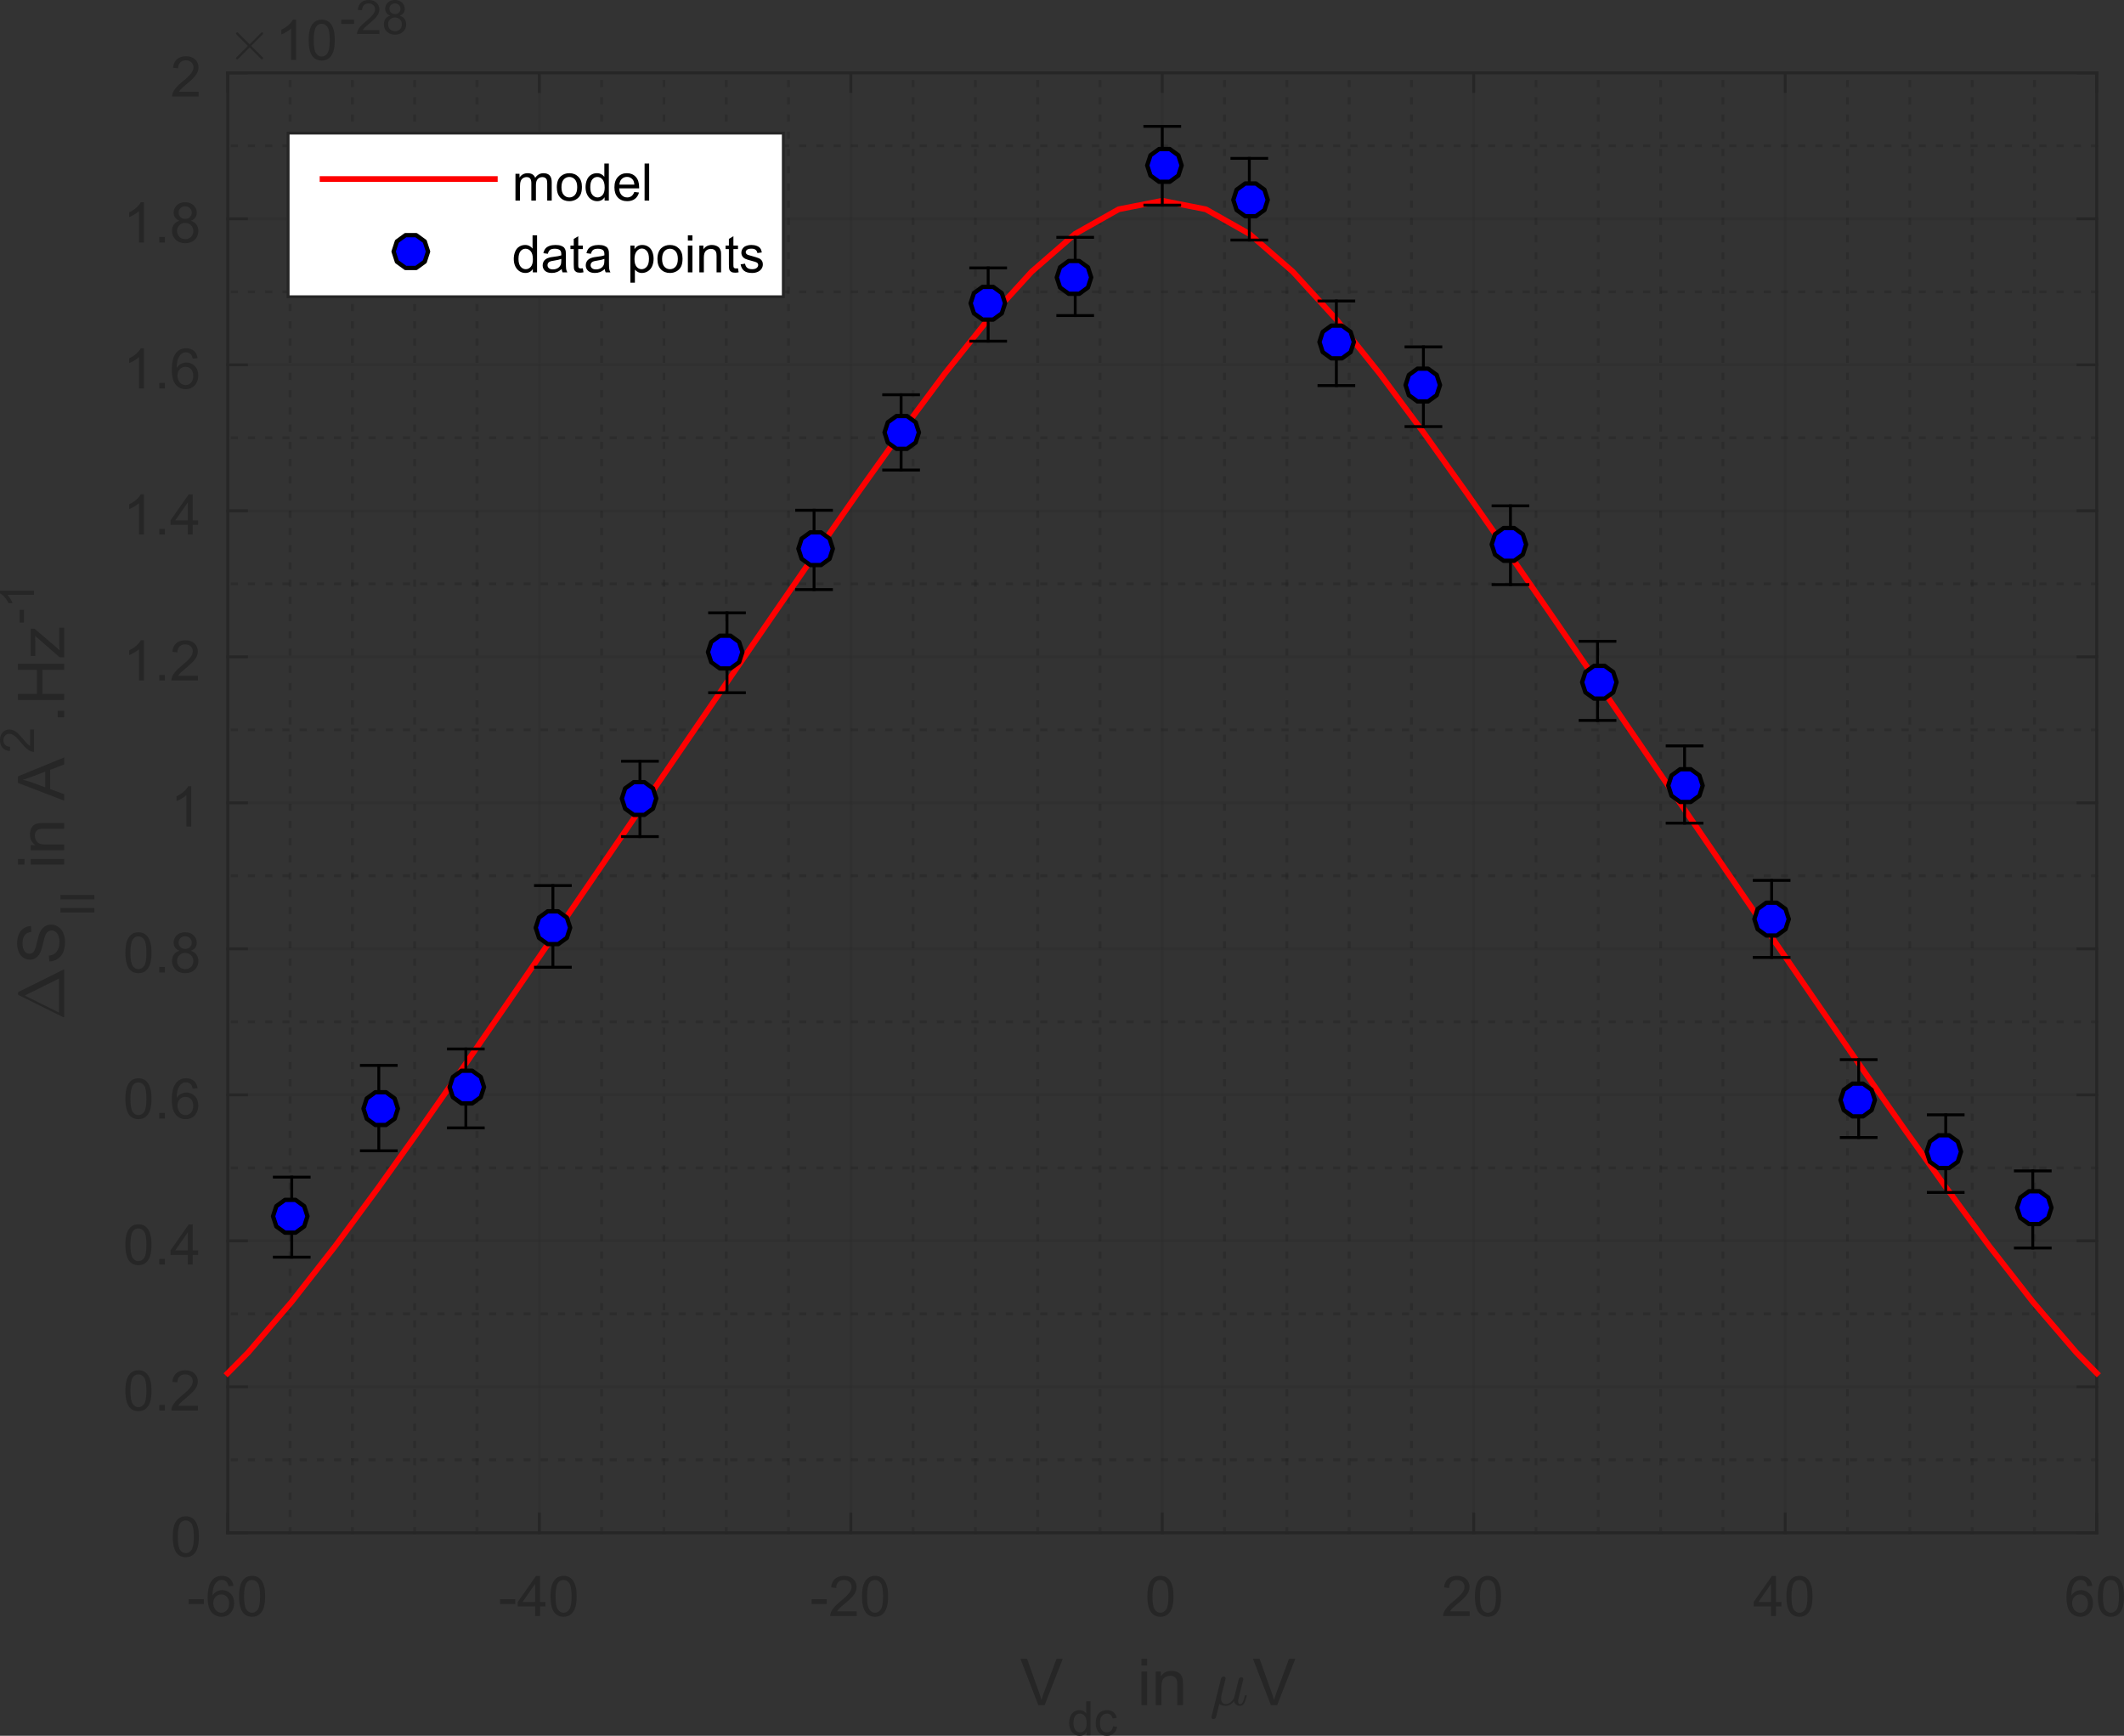 <?xml version="1.0" encoding="UTF-8" standalone="no"?>
<svg
   xmlns:dc="http://purl.org/dc/elements/1.1/"
   xmlns:cc="http://creativecommons.org/ns#"
   xmlns:rdf="http://www.w3.org/1999/02/22-rdf-syntax-ns#"
   xmlns:svg="http://www.w3.org/2000/svg"
   xmlns="http://www.w3.org/2000/svg"
   xmlns:sodipodi="http://sodipodi.sourceforge.net/DTD/sodipodi-0.dtd"
   xmlns:inkscape="http://www.inkscape.org/namespaces/inkscape"
   style="font-style:normal;font-weight:normal;font-size:12px;font-family:Dialog;color-interpolation:auto;fill:#000000;fill-opacity:1;stroke:#000000;stroke-width:1;stroke-linecap:square;stroke-linejoin:miter;stroke-miterlimit:10;stroke-dasharray:none;stroke-dashoffset:0;stroke-opacity:1;color-rendering:auto;image-rendering:auto;shape-rendering:auto;text-rendering:auto"
   width="493.246"
   height="403.031"
   version="1.1"
   id="svg671"
   sodipodi:docname="LF_noise_squeezed_181112.svg"
   inkscape:version="0.92.3 (2405546, 2018-03-11)">
  <rect width="100%" height="100%" fill="#333333" stroke="none"/>
  <sodipodi:namedview
     pagecolor="#ffffff"
     bordercolor="#666666"
     borderopacity="1"
     objecttolerance="10"
     gridtolerance="10"
     guidetolerance="10"
     inkscape:pageopacity="0"
     inkscape:pageshadow="2"
     inkscape:window-width="1600"
     inkscape:window-height="1137"
     id="namedview673"
     showgrid="false"
     inkscape:zoom="1.5893067"
     inkscape:cx="273.73306"
     inkscape:cy="207.125"
     inkscape:window-x="-8"
     inkscape:window-y="-8"
     inkscape:window-maximized="1"
     inkscape:current-layer="svg671" />
  <!--Generated by the Batik Graphics2D SVG Generator-->
  <defs
     id="genericDefs">
    <defs
       id="defs1">
      <clipPath
         id="clipPath1"
         clipPathUnits="userSpaceOnUse">
        <path
           id="path3"
           d="M 0,0 H 560 V 420 H 0 Z"
           inkscape:connector-curvature="0" />
      </clipPath>
    </defs>
  </defs>
  <g
     id="g6074"
     transform="translate(-20.094,-14.094)">
    <g
       style="color-interpolation:linearRGB;fill:#1a1a1a;fill-opacity:0.251;stroke:#1a1a1a;stroke-width:0.667;stroke-linecap:butt;stroke-linejoin:bevel;stroke-miterlimit:1;stroke-dasharray:1, 3;stroke-opacity:0.251;color-rendering:optimizeQuality;image-rendering:optimizeQuality;text-rendering:geometricPrecision"
       id="g65">
      <line
         y2="31"
         style="fill:none"
         x1="87.467"
         x2="87.467"
         y1="370"
         id="line17" />
      <line
         y2="31"
         style="fill:none"
         x1="101.933"
         x2="101.933"
         y1="370"
         id="line19" />
      <line
         y2="31"
         style="fill:none"
         x1="116.4"
         x2="116.4"
         y1="370"
         id="line21" />
      <line
         y2="31"
         style="fill:none"
         x1="130.867"
         x2="130.867"
         y1="370"
         id="line23" />
      <line
         y2="31"
         style="fill:none"
         x1="159.8"
         x2="159.8"
         y1="370"
         id="line25" />
      <line
         y2="31"
         style="fill:none"
         x1="174.267"
         x2="174.267"
         y1="370"
         id="line27" />
      <line
         y2="31"
         style="fill:none"
         x1="188.733"
         x2="188.733"
         y1="370"
         id="line29" />
      <line
         y2="31"
         style="fill:none"
         x1="203.2"
         x2="203.2"
         y1="370"
         id="line31" />
      <line
         y2="31"
         style="fill:none"
         x1="232.133"
         x2="232.133"
         y1="370"
         id="line33" />
      <line
         y2="31"
         style="fill:none"
         x1="246.6"
         x2="246.6"
         y1="370"
         id="line35" />
      <line
         y2="31"
         style="fill:none"
         x1="261.067"
         x2="261.067"
         y1="370"
         id="line37" />
      <line
         y2="31"
         style="fill:none"
         x1="275.533"
         x2="275.533"
         y1="370"
         id="line39" />
      <line
         y2="31"
         style="fill:none"
         x1="304.467"
         x2="304.467"
         y1="370"
         id="line41" />
      <line
         y2="31"
         style="fill:none"
         x1="318.933"
         x2="318.933"
         y1="370"
         id="line43" />
      <line
         y2="31"
         style="fill:none"
         x1="333.4"
         x2="333.4"
         y1="370"
         id="line45" />
      <line
         y2="31"
         style="fill:none"
         x1="347.867"
         x2="347.867"
         y1="370"
         id="line47" />
      <line
         y2="31"
         style="fill:none"
         x1="376.8"
         x2="376.8"
         y1="370"
         id="line49" />
      <line
         y2="31"
         style="fill:none"
         x1="391.267"
         x2="391.267"
         y1="370"
         id="line51" />
      <line
         y2="31"
         style="fill:none"
         x1="405.733"
         x2="405.733"
         y1="370"
         id="line53" />
      <line
         y2="31"
         style="fill:none"
         x1="420.2"
         x2="420.2"
         y1="370"
         id="line55" />
      <line
         y2="31"
         style="fill:none"
         x1="449.133"
         x2="449.133"
         y1="370"
         id="line57" />
      <line
         y2="31"
         style="fill:none"
         x1="463.6"
         x2="463.6"
         y1="370"
         id="line59" />
      <line
         y2="31"
         style="fill:none"
         x1="478.067"
         x2="478.067"
         y1="370"
         id="line61" />
      <line
         y2="31"
         style="fill:none"
         x1="492.533"
         x2="492.533"
         y1="370"
         id="line63" />
    </g>
    <g
       style="color-interpolation:linearRGB;fill:#262626;fill-opacity:0.149;stroke:#262626;stroke-width:0.667;stroke-linecap:butt;stroke-linejoin:round;stroke-opacity:0.149;color-rendering:optimizeQuality;image-rendering:optimizeQuality;text-rendering:geometricPrecision"
       id="g81">
      <line
         y2="31"
         style="fill:none"
         x1="73"
         x2="73"
         y1="370"
         id="line67" />
      <line
         y2="31"
         style="fill:none"
         x1="145.333"
         x2="145.333"
         y1="370"
         id="line69" />
      <line
         y2="31"
         style="fill:none"
         x1="217.667"
         x2="217.667"
         y1="370"
         id="line71" />
      <line
         y2="31"
         style="fill:none"
         x1="290"
         x2="290"
         y1="370"
         id="line73" />
      <line
         y2="31"
         style="fill:none"
         x1="362.333"
         x2="362.333"
         y1="370"
         id="line75" />
      <line
         y2="31"
         style="fill:none"
         x1="434.667"
         x2="434.667"
         y1="370"
         id="line77" />
      <line
         y2="31"
         style="fill:none"
         x1="507"
         x2="507"
         y1="370"
         id="line79" />
    </g>
    <g
       style="color-interpolation:linearRGB;fill:#1a1a1a;fill-opacity:0.251;stroke:#1a1a1a;stroke-width:0.667;stroke-linecap:butt;stroke-linejoin:bevel;stroke-miterlimit:1;stroke-dasharray:1, 3;stroke-opacity:0.251;color-rendering:optimizeQuality;image-rendering:optimizeQuality;text-rendering:geometricPrecision"
       id="g103">
      <line
         y2="353.05"
         style="fill:none"
         x1="507"
         x2="73"
         y1="353.05"
         id="line83" />
      <line
         y2="319.15"
         style="fill:none"
         x1="507"
         x2="73"
         y1="319.15"
         id="line85" />
      <line
         y2="285.25"
         style="fill:none"
         x1="507"
         x2="73"
         y1="285.25"
         id="line87" />
      <line
         y2="251.35"
         style="fill:none"
         x1="507"
         x2="73"
         y1="251.35"
         id="line89" />
      <line
         y2="217.45"
         style="fill:none"
         x1="507"
         x2="73"
         y1="217.45"
         id="line91" />
      <line
         y2="183.55"
         style="fill:none"
         x1="507"
         x2="73"
         y1="183.55"
         id="line93" />
      <line
         y2="149.65"
         style="fill:none"
         x1="507"
         x2="73"
         y1="149.65"
         id="line95" />
      <line
         y2="115.75"
         style="fill:none"
         x1="507"
         x2="73"
         y1="115.75"
         id="line97" />
      <line
         y2="81.85"
         style="fill:none"
         x1="507"
         x2="73"
         y1="81.85"
         id="line99" />
      <line
         y2="47.95"
         style="fill:none"
         x1="507"
         x2="73"
         y1="47.95"
         id="line101" />
    </g>
    <g
       style="color-interpolation:linearRGB;fill:#262626;fill-opacity:0.149;stroke:#262626;stroke-width:0.667;stroke-linecap:butt;stroke-linejoin:round;stroke-opacity:0.149;color-rendering:optimizeQuality;image-rendering:optimizeQuality;text-rendering:geometricPrecision"
       id="g159">
      <line
         y2="370"
         style="fill:none"
         x1="507"
         x2="73"
         y1="370"
         id="line105" />
      <line
         y2="336.1"
         style="fill:none"
         x1="507"
         x2="73"
         y1="336.1"
         id="line107" />
      <line
         y2="302.2"
         style="fill:none"
         x1="507"
         x2="73"
         y1="302.2"
         id="line109" />
      <line
         y2="268.3"
         style="fill:none"
         x1="507"
         x2="73"
         y1="268.3"
         id="line111" />
      <line
         y2="234.4"
         style="fill:none"
         x1="507"
         x2="73"
         y1="234.4"
         id="line113" />
      <line
         y2="200.5"
         style="fill:none"
         x1="507"
         x2="73"
         y1="200.5"
         id="line115" />
      <line
         y2="166.6"
         style="fill:none"
         x1="507"
         x2="73"
         y1="166.6"
         id="line117" />
      <line
         y2="132.7"
         style="fill:none"
         x1="507"
         x2="73"
         y1="132.7"
         id="line119" />
      <line
         y2="98.8"
         style="fill:none"
         x1="507"
         x2="73"
         y1="98.8"
         id="line121" />
      <line
         y2="64.9"
         style="fill:none"
         x1="507"
         x2="73"
         y1="64.9"
         id="line123" />
      <line
         y2="31"
         style="fill:none"
         x1="507"
         x2="73"
         y1="31"
         id="line125" />
      <line
         x1="73"
         x2="507"
         y1="370"
         style="fill:none;fill-opacity:1;stroke-linecap:square;stroke-opacity:1"
         y2="370"
         id="line127" />
      <line
         x1="73"
         x2="507"
         y1="31"
         style="fill:none;fill-opacity:1;stroke-linecap:square;stroke-opacity:1"
         y2="31"
         id="line129" />
      <line
         x1="73"
         x2="73"
         y1="370"
         style="fill:none;fill-opacity:1;stroke-linecap:square;stroke-opacity:1"
         y2="365.66"
         id="line131" />
      <line
         x1="145.333"
         x2="145.333"
         y1="370"
         style="fill:none;fill-opacity:1;stroke-linecap:square;stroke-opacity:1"
         y2="365.66"
         id="line133" />
      <line
         x1="217.667"
         x2="217.667"
         y1="370"
         style="fill:none;fill-opacity:1;stroke-linecap:square;stroke-opacity:1"
         y2="365.66"
         id="line135" />
      <line
         x1="290"
         x2="290"
         y1="370"
         style="fill:none;fill-opacity:1;stroke-linecap:square;stroke-opacity:1"
         y2="365.66"
         id="line137" />
      <line
         x1="362.333"
         x2="362.333"
         y1="370"
         style="fill:none;fill-opacity:1;stroke-linecap:square;stroke-opacity:1"
         y2="365.66"
         id="line139" />
      <line
         x1="434.667"
         x2="434.667"
         y1="370"
         style="fill:none;fill-opacity:1;stroke-linecap:square;stroke-opacity:1"
         y2="365.66"
         id="line141" />
      <line
         x1="507"
         x2="507"
         y1="370"
         style="fill:none;fill-opacity:1;stroke-linecap:square;stroke-opacity:1"
         y2="365.66"
         id="line143" />
      <line
         x1="73"
         x2="73"
         y1="31"
         style="fill:none;fill-opacity:1;stroke-linecap:square;stroke-opacity:1"
         y2="35.34"
         id="line145" />
      <line
         x1="145.333"
         x2="145.333"
         y1="31"
         style="fill:none;fill-opacity:1;stroke-linecap:square;stroke-opacity:1"
         y2="35.34"
         id="line147" />
      <line
         x1="217.667"
         x2="217.667"
         y1="31"
         style="fill:none;fill-opacity:1;stroke-linecap:square;stroke-opacity:1"
         y2="35.34"
         id="line149" />
      <line
         x1="290"
         x2="290"
         y1="31"
         style="fill:none;fill-opacity:1;stroke-linecap:square;stroke-opacity:1"
         y2="35.34"
         id="line151" />
      <line
         x1="362.333"
         x2="362.333"
         y1="31"
         style="fill:none;fill-opacity:1;stroke-linecap:square;stroke-opacity:1"
         y2="35.34"
         id="line153" />
      <line
         x1="434.667"
         x2="434.667"
         y1="31"
         style="fill:none;fill-opacity:1;stroke-linecap:square;stroke-opacity:1"
         y2="35.34"
         id="line155" />
      <line
         x1="507"
         x2="507"
         y1="31"
         style="fill:none;fill-opacity:1;stroke-linecap:square;stroke-opacity:1"
         y2="35.34"
         id="line157" />
    </g>
    <g
       transform="translate(73,375.333)"
       style="font-size:13px;font-family:SansSerif;color-interpolation:linearRGB;fill:#262626;stroke:#262626;color-rendering:optimizeQuality;image-rendering:optimizeQuality;text-rendering:geometricPrecision"
       id="g163">
      <path
         style="stroke:none"
         d="m -9.094,11.203 v -1.141 h 3.516 v 1.141 z M 1.298,6.969 0.157,7.062 Q 0.017,6.391 -0.265,6.078 -0.733,5.594 -1.405,5.594 q -0.547,0 -0.969,0.312 -0.531,0.391 -0.844,1.141 -0.312,0.75 -0.328,2.156 0.406,-0.625 1.008,-0.93 0.602,-0.305 1.258,-0.305 1.141,0 1.945,0.836 0.805,0.836 0.805,2.18 0,0.875 -0.383,1.625 -0.383,0.75 -1.039,1.148 -0.656,0.398 -1.5,0.398 -1.422,0 -2.328,-1.047 -0.906,-1.047 -0.906,-3.469 0,-2.688 1,-3.922 0.875,-1.063 2.344,-1.063 1.094,0 1.797,0.617 0.703,0.617 0.844,1.695 z m -4.672,4.016 q 0,0.594 0.25,1.133 0.25,0.539 0.703,0.82 0.453,0.281 0.953,0.281 0.719,0 1.242,-0.586 0.523,-0.586 0.523,-1.586 0,-0.969 -0.516,-1.524 -0.516,-0.555 -1.297,-0.555 -0.781,0 -1.32,0.555 -0.539,0.555 -0.539,1.461 z M 2.606,9.406 Q 2.606,7.766 2.942,6.758 3.278,5.75 3.95,5.203 4.622,4.656 5.637,4.656 q 0.75,0 1.312,0.305 0.562,0.305 0.93,0.867 0.367,0.562 0.578,1.383 0.211,0.82 0.211,2.195 0,1.641 -0.336,2.648 -0.336,1.008 -1.008,1.555 -0.672,0.547 -1.688,0.547 -1.344,0 -2.125,-0.969 Q 2.606,12.031 2.606,9.406 Z m 1.172,0 q 0,2.297 0.531,3.055 0.531,0.758 1.328,0.758 0.781,0 1.32,-0.758 0.539,-0.758 0.539,-3.055 0,-2.297 -0.539,-3.047 -0.539,-0.75 -1.336,-0.75 -0.781,0 -1.266,0.656 Q 3.778,7.125 3.778,9.406 Z"
         id="path161"
         inkscape:connector-curvature="0" />
    </g>
    <g
       transform="translate(145.333,375.333)"
       style="font-size:13px;font-family:SansSerif;color-interpolation:linearRGB;fill:#262626;stroke:#262626;color-rendering:optimizeQuality;image-rendering:optimizeQuality;text-rendering:geometricPrecision"
       id="g167">
      <path
         style="stroke:none"
         d="m -9.094,11.203 v -1.141 h 3.516 v 1.141 z M -0.968,14 V 11.766 H -4.999 v -1.047 l 4.234,-6.031 h 0.938 v 6.031 h 1.266 v 1.047 H 0.173 V 14 Z m 0,-3.281 V 6.531 l -2.922,4.188 z M 2.606,9.406 Q 2.606,7.766 2.942,6.758 3.278,5.75 3.95,5.203 4.622,4.656 5.637,4.656 q 0.75,0 1.312,0.305 0.562,0.305 0.93,0.867 0.367,0.562 0.578,1.383 0.211,0.82 0.211,2.195 0,1.641 -0.336,2.648 -0.336,1.008 -1.008,1.555 -0.672,0.547 -1.688,0.547 -1.344,0 -2.125,-0.969 Q 2.606,12.031 2.606,9.406 Z m 1.172,0 q 0,2.297 0.531,3.055 0.531,0.758 1.328,0.758 0.781,0 1.32,-0.758 0.539,-0.758 0.539,-3.055 0,-2.297 -0.539,-3.047 -0.539,-0.75 -1.336,-0.75 -0.781,0 -1.266,0.656 Q 3.778,7.125 3.778,9.406 Z"
         id="path165"
         inkscape:connector-curvature="0" />
    </g>
    <g
       transform="translate(217.667,375.333)"
       style="font-size:13px;font-family:SansSerif;color-interpolation:linearRGB;fill:#262626;stroke:#262626;color-rendering:optimizeQuality;image-rendering:optimizeQuality;text-rendering:geometricPrecision"
       id="g171">
      <path
         style="stroke:none"
         d="m -9.094,11.203 v -1.141 h 3.516 v 1.141 z M 1.376,12.906 V 14 h -6.156 q -0.016,-0.406 0.141,-0.797 0.234,-0.625 0.75,-1.234 0.516,-0.609 1.5,-1.406 1.516,-1.25 2.047,-1.977 0.531,-0.727 0.531,-1.367 0,-0.688 -0.484,-1.149 -0.484,-0.461 -1.266,-0.461 -0.828,0 -1.32,0.492 -0.492,0.492 -0.508,1.367 l -1.172,-0.125 q 0.125,-1.313 0.906,-2 0.781,-0.688 2.109,-0.688 1.344,0 2.125,0.742 0.781,0.742 0.781,1.836 0,0.562 -0.227,1.101 -0.227,0.539 -0.758,1.141 -0.531,0.602 -1.766,1.633 -1.031,0.859 -1.32,1.172 -0.289,0.313 -0.476,0.625 z m 1.23,-3.5 Q 2.606,7.766 2.942,6.758 3.278,5.75 3.95,5.203 4.622,4.656 5.637,4.656 q 0.75,0 1.312,0.305 0.562,0.305 0.93,0.867 0.367,0.562 0.578,1.383 0.211,0.82 0.211,2.195 0,1.641 -0.336,2.648 -0.336,1.008 -1.008,1.555 -0.672,0.547 -1.688,0.547 -1.344,0 -2.125,-0.969 Q 2.606,12.031 2.606,9.406 Z m 1.172,0 q 0,2.297 0.531,3.055 0.531,0.758 1.328,0.758 0.781,0 1.32,-0.758 0.539,-0.758 0.539,-3.055 0,-2.297 -0.539,-3.047 -0.539,-0.75 -1.336,-0.75 -0.781,0 -1.266,0.656 Q 3.778,7.125 3.778,9.406 Z"
         id="path169"
         inkscape:connector-curvature="0" />
    </g>
    <g
       transform="translate(290,375.333)"
       style="font-size:13px;font-family:SansSerif;color-interpolation:linearRGB;fill:#262626;stroke:#262626;color-rendering:optimizeQuality;image-rendering:optimizeQuality;text-rendering:geometricPrecision"
       id="g175">
      <path
         style="stroke:none"
         d="m -3.453,9.406 q 0,-1.641 0.336,-2.648 0.336,-1.008 1.008,-1.555 0.672,-0.547 1.688,-0.547 0.75,0 1.312,0.305 0.562,0.305 0.93,0.867 0.367,0.562 0.578,1.383 0.211,0.82 0.211,2.195 0,1.641 -0.336,2.648 -0.336,1.008 -1.008,1.555 -0.672,0.547 -1.688,0.547 -1.344,0 -2.125,-0.969 -0.906,-1.156 -0.906,-3.781 z m 1.172,0 q 0,2.297 0.531,3.055 0.531,0.758 1.328,0.758 0.781,0 1.32,-0.758 0.539,-0.758 0.539,-3.055 0,-2.297 -0.539,-3.047 -0.539,-0.75 -1.336,-0.75 -0.781,0 -1.266,0.656 -0.578,0.859 -0.578,3.141 z"
         id="path173"
         inkscape:connector-curvature="0" />
    </g>
    <g
       transform="translate(362.333,375.333)"
       style="font-size:13px;font-family:SansSerif;color-interpolation:linearRGB;fill:#262626;stroke:#262626;color-rendering:optimizeQuality;image-rendering:optimizeQuality;text-rendering:geometricPrecision"
       id="g179">
      <path
         style="stroke:none"
         d="M -0.953,12.906 V 14 h -6.156 q -0.016,-0.406 0.141,-0.797 0.234,-0.625 0.75,-1.234 0.516,-0.609 1.5,-1.406 1.516,-1.25 2.047,-1.977 0.531,-0.727 0.531,-1.367 0,-0.688 -0.484,-1.149 -0.484,-0.461 -1.266,-0.461 -0.828,0 -1.32,0.492 -0.492,0.492 -0.508,1.367 l -1.172,-0.125 q 0.125,-1.313 0.906,-2 0.781,-0.688 2.109,-0.688 1.344,0 2.125,0.742 0.781,0.742 0.781,1.836 0,0.562 -0.227,1.101 -0.227,0.539 -0.758,1.141 -0.531,0.602 -1.766,1.633 -1.031,0.859 -1.32,1.172 -0.289,0.313 -0.476,0.625 z m 1.23,-3.5 q 0,-1.641 0.336,-2.648 Q 0.949,5.75 1.621,5.203 2.292,4.656 3.308,4.656 q 0.75,0 1.312,0.305 0.562,0.305 0.93,0.867 0.367,0.562 0.578,1.383 0.211,0.82 0.211,2.195 0,1.641 -0.336,2.648 -0.336,1.008 -1.008,1.555 -0.672,0.547 -1.688,0.547 -1.344,0 -2.125,-0.969 Q 0.277,12.031 0.277,9.406 Z m 1.172,0 q 0,2.297 0.531,3.055 0.531,0.758 1.328,0.758 0.781,0 1.32,-0.758 0.539,-0.758 0.539,-3.055 0,-2.297 -0.539,-3.047 -0.539,-0.75 -1.336,-0.75 -0.781,0 -1.266,0.656 Q 1.449,7.125 1.449,9.406 Z"
         id="path177"
         inkscape:connector-curvature="0" />
    </g>
    <g
       transform="translate(434.667,375.333)"
       style="font-size:13px;font-family:SansSerif;color-interpolation:linearRGB;fill:#262626;stroke:#262626;color-rendering:optimizeQuality;image-rendering:optimizeQuality;text-rendering:geometricPrecision"
       id="g183">
      <path
         style="stroke:none"
         d="m -3.297,14 v -2.234 h -4.031 v -1.047 l 4.234,-6.031 h 0.938 v 6.031 h 1.266 v 1.047 H -2.156 V 14 Z m 0,-3.281 V 6.531 l -2.922,4.188 z M 0.277,9.406 q 0,-1.641 0.336,-2.648 Q 0.949,5.75 1.621,5.203 2.292,4.656 3.308,4.656 q 0.75,0 1.312,0.305 0.562,0.305 0.93,0.867 0.367,0.562 0.578,1.383 0.211,0.82 0.211,2.195 0,1.641 -0.336,2.648 -0.336,1.008 -1.008,1.555 -0.672,0.547 -1.688,0.547 -1.344,0 -2.125,-0.969 Q 0.277,12.031 0.277,9.406 Z m 1.172,0 q 0,2.297 0.531,3.055 0.531,0.758 1.328,0.758 0.781,0 1.32,-0.758 0.539,-0.758 0.539,-3.055 0,-2.297 -0.539,-3.047 -0.539,-0.75 -1.336,-0.75 -0.781,0 -1.266,0.656 Q 1.449,7.125 1.449,9.406 Z"
         id="path181"
         inkscape:connector-curvature="0" />
    </g>
    <g
       transform="translate(507,375.333)"
       style="font-size:13px;font-family:SansSerif;color-interpolation:linearRGB;fill:#262626;stroke:#262626;color-rendering:optimizeQuality;image-rendering:optimizeQuality;text-rendering:geometricPrecision"
       id="g187">
      <path
         style="stroke:none"
         d="M -1.031,6.969 -2.172,7.062 Q -2.312,6.391 -2.594,6.078 -3.062,5.594 -3.734,5.594 q -0.547,0 -0.969,0.312 -0.531,0.391 -0.844,1.141 -0.312,0.75 -0.328,2.156 0.406,-0.625 1.008,-0.93 0.602,-0.305 1.258,-0.305 1.141,0 1.945,0.836 0.805,0.836 0.805,2.18 0,0.875 -0.383,1.625 -0.383,0.75 -1.039,1.148 -0.656,0.398 -1.5,0.398 -1.422,0 -2.328,-1.047 -0.906,-1.047 -0.906,-3.469 0,-2.688 1,-3.922 0.875,-1.063 2.344,-1.063 1.094,0 1.797,0.617 0.703,0.617 0.844,1.695 z m -4.672,4.016 q 0,0.594 0.25,1.133 0.25,0.539 0.703,0.82 0.453,0.281 0.953,0.281 0.719,0 1.242,-0.586 0.523,-0.586 0.523,-1.586 0,-0.969 -0.516,-1.524 -0.516,-0.555 -1.297,-0.555 -0.781,0 -1.32,0.555 -0.539,0.555 -0.539,1.461 z m 5.98,-1.578 q 0,-1.641 0.336,-2.648 Q 0.949,5.75 1.621,5.203 2.292,4.656 3.308,4.656 q 0.75,0 1.312,0.305 0.562,0.305 0.93,0.867 0.367,0.562 0.578,1.383 0.211,0.82 0.211,2.195 0,1.641 -0.336,2.648 -0.336,1.008 -1.008,1.555 -0.672,0.547 -1.688,0.547 -1.344,0 -2.125,-0.969 Q 0.277,12.031 0.277,9.406 Z m 1.172,0 q 0,2.297 0.531,3.055 0.531,0.758 1.328,0.758 0.781,0 1.32,-0.758 0.539,-0.758 0.539,-3.055 0,-2.297 -0.539,-3.047 -0.539,-0.75 -1.336,-0.75 -0.781,0 -1.266,0.656 Q 1.449,7.125 1.449,9.406 Z"
         id="path185"
         inkscape:connector-curvature="0" />
    </g>
    <g
       transform="translate(257,410)"
       style="font-size:15px;font-family:SansSerif;color-interpolation:linearRGB;fill:#262626;stroke:#262626;color-rendering:optimizeQuality;image-rendering:optimizeQuality;text-rendering:geometricPrecision"
       id="g191">
      <path
         style="stroke:none"
         d="M 4.219,0 0.062,-10.734 h 1.547 l 2.781,7.797 Q 4.734,-2 4.953,-1.172 q 0.25,-0.891 0.578,-1.766 l 2.906,-7.797 H 9.891 L 5.688,0 Z"
         id="path189"
         inkscape:connector-curvature="0" />
    </g>
    <g
       transform="translate(268,417)"
       style="font-size:11px;font-family:SansSerif;color-interpolation:linearRGB;fill:#262626;stroke:#262626;color-rendering:optimizeQuality;image-rendering:optimizeQuality;text-rendering:geometricPrecision"
       id="g195">
      <path
         style="stroke:none"
         d="M 4.422,0 V -0.719 Q 3.891,0.125 2.828,0.125 2.156,0.125 1.578,-0.25 1,-0.625 0.688,-1.297 0.375,-1.969 0.375,-2.844 q 0,-0.859 0.289,-1.555 0.289,-0.695 0.852,-1.062 0.562,-0.367 1.266,-0.367 0.516,0 0.922,0.219 0.406,0.219 0.656,0.562 V -7.875 H 5.328 V 0 Z M 1.375,-2.844 q 0,1.094 0.461,1.633 0.461,0.539 1.086,0.539 0.641,0 1.078,-0.516 0.438,-0.516 0.438,-1.578 0,-1.172 -0.445,-1.719 -0.445,-0.547 -1.117,-0.547 -0.641,0 -1.07,0.523 -0.43,0.523 -0.43,1.664 z m 9.196,0.75 0.938,0.125 q -0.141,0.984 -0.789,1.539 -0.648,0.555 -1.57,0.555 -1.172,0 -1.883,-0.766 -0.711,-0.766 -0.711,-2.188 0,-0.922 0.305,-1.617 0.305,-0.695 0.93,-1.039 0.625,-0.344 1.359,-0.344 0.922,0 1.516,0.469 0.594,0.469 0.766,1.328 l -0.953,0.141 q -0.125,-0.562 -0.469,-0.852 -0.344,-0.289 -0.828,-0.289 -0.719,0 -1.18,0.523 -0.461,0.523 -0.461,1.648 0,1.156 0.438,1.672 0.438,0.516 1.156,0.516 0.562,0 0.945,-0.344 0.383,-0.344 0.492,-1.078 z"
         id="path193"
         inkscape:connector-curvature="0" />
    </g>
    <g
       transform="translate(280,410)"
       style="font-size:15px;font-family:SansSerif;color-interpolation:linearRGB;fill:#262626;stroke:#262626;color-rendering:optimizeQuality;image-rendering:optimizeQuality;text-rendering:geometricPrecision"
       id="g199">
      <path
         style="stroke:none"
         d="m 5.168,-9.219 v -1.516 H 6.48 v 1.516 z M 5.168,0 V -7.781 H 6.48 V 0 Z m 3.317,0 v -7.781 h 1.188 v 1.109 q 0.859,-1.281 2.484,-1.281 0.703,0 1.289,0.25 0.586,0.25 0.883,0.664 0.297,0.414 0.406,0.977 0.078,0.359 0.078,1.281 V 0 h -1.328 v -4.734 q 0,-0.797 -0.148,-1.195 -0.148,-0.398 -0.539,-0.641 -0.391,-0.242 -0.922,-0.242 -0.844,0 -1.453,0.531 Q 9.812,-5.75 9.812,-4.25 V 0 Z"
         id="path197"
         inkscape:connector-curvature="0" />
    </g>
    <g
       transform="translate(301,410)"
       style="font-size:15px;font-family:mwb_cmmi10;color-interpolation:linearRGB;fill:#262626;stroke:#262626;color-rendering:optimizeQuality;image-rendering:optimizeQuality;text-rendering:geometricPrecision"
       id="g203">
      <path
         style="stroke:none"
         d="m 0.422,2.812 q 0,-0.078 0.016,-0.109 l 2.203,-8.859 q 0.062,-0.203 0.234,-0.336 0.172,-0.133 0.391,-0.133 0.188,0 0.32,0.109 0.133,0.109 0.133,0.297 0,0.047 0,0.078 0,0.031 -0.016,0.047 l -0.891,3.516 q -0.141,0.625 -0.141,1.078 0,0.562 0.266,0.914 0.266,0.351 0.797,0.351 1.094,0 1.922,-1.359 0,-0.016 0.008,-0.023 0.008,-0.008 0.008,-0.023 L 6.75,-5.984 q 0.047,-0.203 0.234,-0.344 0.188,-0.141 0.406,-0.141 0.172,0 0.305,0.117 0.133,0.117 0.133,0.305 0,0.094 -0.016,0.125 L 6.734,-1.609 Q 6.625,-1.172 6.625,-0.875 q 0,0.641 0.438,0.641 0.469,0 0.711,-0.578 0.242,-0.578 0.414,-1.391 0.031,-0.094 0.125,-0.094 h 0.172 q 0.062,0 0.102,0.047 0.039,0.047 0.039,0.109 -0.266,1.047 -0.578,1.68 -0.312,0.633 -1.016,0.633 -0.484,0 -0.875,-0.289 -0.391,-0.289 -0.5,-0.773 -0.375,0.469 -0.875,0.766 -0.5,0.297 -1.062,0.297 -0.938,0 -1.469,-0.438 L 1.484,2.766 Q 1.438,2.969 1.266,3.102 1.094,3.234 0.875,3.234 0.688,3.234 0.555,3.125 0.422,3.016 0.422,2.812 Z"
         id="path201"
         inkscape:connector-curvature="0" />
    </g>
    <g
       transform="translate(311,410)"
       style="font-size:15px;font-family:SansSerif;color-interpolation:linearRGB;fill:#262626;stroke:#262626;color-rendering:optimizeQuality;image-rendering:optimizeQuality;text-rendering:geometricPrecision"
       id="g207">
      <path
         style="stroke:none"
         d="M 4.219,0 0.062,-10.734 h 1.547 l 2.781,7.797 Q 4.734,-2 4.953,-1.172 q 0.25,-0.891 0.578,-1.766 l 2.906,-7.797 H 9.891 L 5.688,0 Z"
         id="path205"
         inkscape:connector-curvature="0" />
    </g>
    <g
       style="color-interpolation:linearRGB;fill:#262626;stroke:#262626;stroke-width:0.667;stroke-linejoin:round;color-rendering:optimizeQuality;image-rendering:optimizeQuality;text-rendering:geometricPrecision"
       id="g257">
      <line
         y2="31"
         style="fill:none"
         x1="73"
         x2="73"
         y1="370"
         id="line209" />
      <line
         y2="31"
         style="fill:none"
         x1="507"
         x2="507"
         y1="370"
         id="line211" />
      <line
         y2="370"
         style="fill:none"
         x1="73"
         x2="77.34"
         y1="370"
         id="line213" />
      <line
         y2="336.1"
         style="fill:none"
         x1="73"
         x2="77.34"
         y1="336.1"
         id="line215" />
      <line
         y2="302.2"
         style="fill:none"
         x1="73"
         x2="77.34"
         y1="302.2"
         id="line217" />
      <line
         y2="268.3"
         style="fill:none"
         x1="73"
         x2="77.34"
         y1="268.3"
         id="line219" />
      <line
         y2="234.4"
         style="fill:none"
         x1="73"
         x2="77.34"
         y1="234.4"
         id="line221" />
      <line
         y2="200.5"
         style="fill:none"
         x1="73"
         x2="77.34"
         y1="200.5"
         id="line223" />
      <line
         y2="166.6"
         style="fill:none"
         x1="73"
         x2="77.34"
         y1="166.6"
         id="line225" />
      <line
         y2="132.7"
         style="fill:none"
         x1="73"
         x2="77.34"
         y1="132.7"
         id="line227" />
      <line
         y2="98.8"
         style="fill:none"
         x1="73"
         x2="77.34"
         y1="98.8"
         id="line229" />
      <line
         y2="64.9"
         style="fill:none"
         x1="73"
         x2="77.34"
         y1="64.9"
         id="line231" />
      <line
         y2="31"
         style="fill:none"
         x1="73"
         x2="77.34"
         y1="31"
         id="line233" />
      <line
         y2="370"
         style="fill:none"
         x1="507"
         x2="502.66"
         y1="370"
         id="line235" />
      <line
         y2="336.1"
         style="fill:none"
         x1="507"
         x2="502.66"
         y1="336.1"
         id="line237" />
      <line
         y2="302.2"
         style="fill:none"
         x1="507"
         x2="502.66"
         y1="302.2"
         id="line239" />
      <line
         y2="268.3"
         style="fill:none"
         x1="507"
         x2="502.66"
         y1="268.3"
         id="line241" />
      <line
         y2="234.4"
         style="fill:none"
         x1="507"
         x2="502.66"
         y1="234.4"
         id="line243" />
      <line
         y2="200.5"
         style="fill:none"
         x1="507"
         x2="502.66"
         y1="200.5"
         id="line245" />
      <line
         y2="166.6"
         style="fill:none"
         x1="507"
         x2="502.66"
         y1="166.6"
         id="line247" />
      <line
         y2="132.7"
         style="fill:none"
         x1="507"
         x2="502.66"
         y1="132.7"
         id="line249" />
      <line
         y2="98.8"
         style="fill:none"
         x1="507"
         x2="502.66"
         y1="98.8"
         id="line251" />
      <line
         y2="64.9"
         style="fill:none"
         x1="507"
         x2="502.66"
         y1="64.9"
         id="line253" />
      <line
         y2="31"
         style="fill:none"
         x1="507"
         x2="502.66"
         y1="31"
         id="line255" />
    </g>
    <g
       transform="translate(67.667,370)"
       style="font-size:13px;font-family:SansSerif;color-interpolation:linearRGB;fill:#262626;stroke:#262626;color-rendering:optimizeQuality;image-rendering:optimizeQuality;text-rendering:geometricPrecision"
       id="g261">
      <path
         style="stroke:none"
         d="m -7.453,0.906 q 0,-1.641 0.336,-2.648 0.336,-1.008 1.008,-1.555 0.672,-0.547 1.688,-0.547 0.75,0 1.312,0.305 0.562,0.305 0.93,0.867 0.367,0.562 0.578,1.383 0.211,0.82 0.211,2.195 0,1.641 -0.336,2.648 -0.336,1.008 -1.008,1.555 -0.672,0.547 -1.688,0.547 -1.344,0 -2.125,-0.969 -0.906,-1.156 -0.906,-3.781 z m 1.172,0 q 0,2.297 0.531,3.055 0.531,0.758 1.328,0.758 0.781,0 1.32,-0.758 0.539,-0.758 0.539,-3.055 0,-2.297 -0.539,-3.047 -0.539,-0.75 -1.336,-0.75 -0.781,0 -1.266,0.656 -0.578,0.859 -0.578,3.141 z"
         id="path259"
         inkscape:connector-curvature="0" />
    </g>
    <g
       transform="translate(67.667,336.1)"
       style="font-size:13px;font-family:SansSerif;color-interpolation:linearRGB;fill:#262626;stroke:#262626;color-rendering:optimizeQuality;image-rendering:optimizeQuality;text-rendering:geometricPrecision"
       id="g265">
      <path
         style="stroke:none"
         d="m -18.453,0.906 q 0,-1.641 0.336,-2.648 0.336,-1.008 1.008,-1.555 0.672,-0.547 1.688,-0.547 0.75,0 1.312,0.305 0.562,0.305 0.93,0.867 0.367,0.562 0.578,1.383 0.211,0.82 0.211,2.195 0,1.641 -0.336,2.648 -0.336,1.008 -1.008,1.555 -0.672,0.547 -1.688,0.547 -1.344,0 -2.125,-0.969 -0.906,-1.156 -0.906,-3.781 z m 1.172,0 q 0,2.297 0.531,3.055 0.531,0.758 1.328,0.758 0.781,0 1.32,-0.758 0.539,-0.758 0.539,-3.055 0,-2.297 -0.539,-3.047 -0.539,-0.75 -1.336,-0.75 -0.781,0 -1.266,0.656 -0.578,0.859 -0.578,3.141 z M -10.582,5.5 V 4.203 h 1.297 V 5.5 Z M -1.611,4.406 V 5.5 h -6.156 q -0.016,-0.406 0.141,-0.797 0.234,-0.625 0.75,-1.234 0.516,-0.609 1.5,-1.406 1.516,-1.25 2.047,-1.977 0.531,-0.727 0.531,-1.367 0,-0.688 -0.484,-1.149 -0.484,-0.461 -1.266,-0.461 -0.828,0 -1.32,0.492 -0.492,0.492 -0.508,1.367 l -1.172,-0.125 q 0.125,-1.313 0.906,-2 0.781,-0.688 2.109,-0.688 1.344,0 2.125,0.742 0.781,0.742 0.781,1.836 0,0.562 -0.227,1.101 -0.227,0.539 -0.758,1.141 -0.531,0.602 -1.766,1.633 -1.031,0.859 -1.32,1.172 -0.289,0.313 -0.476,0.625 z"
         id="path263"
         inkscape:connector-curvature="0" />
    </g>
    <g
       transform="translate(67.667,302.2)"
       style="font-size:13px;font-family:SansSerif;color-interpolation:linearRGB;fill:#262626;stroke:#262626;color-rendering:optimizeQuality;image-rendering:optimizeQuality;text-rendering:geometricPrecision"
       id="g269">
      <path
         style="stroke:none"
         d="m -18.453,0.906 q 0,-1.641 0.336,-2.648 0.336,-1.008 1.008,-1.555 0.672,-0.547 1.688,-0.547 0.75,0 1.312,0.305 0.562,0.305 0.93,0.867 0.367,0.562 0.578,1.383 0.211,0.82 0.211,2.195 0,1.641 -0.336,2.648 -0.336,1.008 -1.008,1.555 -0.672,0.547 -1.688,0.547 -1.344,0 -2.125,-0.969 -0.906,-1.156 -0.906,-3.781 z m 1.172,0 q 0,2.297 0.531,3.055 0.531,0.758 1.328,0.758 0.781,0 1.32,-0.758 0.539,-0.758 0.539,-3.055 0,-2.297 -0.539,-3.047 -0.539,-0.75 -1.336,-0.75 -0.781,0 -1.266,0.656 -0.578,0.859 -0.578,3.141 z M -10.582,5.5 V 4.203 h 1.297 V 5.5 Z m 6.627,0 V 3.266 H -7.986 V 2.219 l 4.234,-6.031 h 0.938 v 6.031 h 1.266 V 3.266 H -2.814 V 5.5 Z m 0,-3.281 V -1.969 L -6.877,2.219 Z"
         id="path267"
         inkscape:connector-curvature="0" />
    </g>
    <g
       transform="translate(67.667,268.3)"
       style="font-size:13px;font-family:SansSerif;color-interpolation:linearRGB;fill:#262626;stroke:#262626;color-rendering:optimizeQuality;image-rendering:optimizeQuality;text-rendering:geometricPrecision"
       id="g273">
      <path
         style="stroke:none"
         d="m -18.453,0.906 q 0,-1.641 0.336,-2.648 0.336,-1.008 1.008,-1.555 0.672,-0.547 1.688,-0.547 0.75,0 1.312,0.305 0.562,0.305 0.93,0.867 0.367,0.562 0.578,1.383 0.211,0.82 0.211,2.195 0,1.641 -0.336,2.648 -0.336,1.008 -1.008,1.555 -0.672,0.547 -1.688,0.547 -1.344,0 -2.125,-0.969 -0.906,-1.156 -0.906,-3.781 z m 1.172,0 q 0,2.297 0.531,3.055 0.531,0.758 1.328,0.758 0.781,0 1.32,-0.758 0.539,-0.758 0.539,-3.055 0,-2.297 -0.539,-3.047 -0.539,-0.75 -1.336,-0.75 -0.781,0 -1.266,0.656 -0.578,0.859 -0.578,3.141 z M -10.582,5.5 V 4.203 h 1.297 V 5.5 Z m 8.893,-7.031 -1.141,0.094 q -0.141,-0.672 -0.422,-0.984 -0.469,-0.484 -1.141,-0.484 -0.547,0 -0.969,0.312 -0.531,0.391 -0.844,1.141 -0.312,0.75 -0.328,2.156 0.406,-0.625 1.008,-0.93 0.602,-0.305 1.258,-0.305 1.141,0 1.945,0.836 0.805,0.836 0.805,2.18 0,0.875 -0.383,1.625 -0.383,0.75 -1.039,1.148 -0.656,0.398 -1.5,0.398 -1.422,0 -2.328,-1.047 -0.906,-1.047 -0.906,-3.469 0,-2.688 1,-3.922 0.875,-1.063 2.344,-1.063 1.094,0 1.797,0.617 0.703,0.617 0.844,1.695 z m -4.672,4.016 q 0,0.594 0.25,1.133 0.25,0.539 0.703,0.82 0.453,0.281 0.953,0.281 0.719,0 1.242,-0.586 0.523,-0.586 0.523,-1.586 0,-0.969 -0.516,-1.524 -0.516,-0.555 -1.297,-0.555 -0.781,0 -1.32,0.555 -0.539,0.555 -0.539,1.461 z"
         id="path271"
         inkscape:connector-curvature="0" />
    </g>
    <g
       transform="translate(67.667,234.4)"
       style="font-size:13px;font-family:SansSerif;color-interpolation:linearRGB;fill:#262626;stroke:#262626;color-rendering:optimizeQuality;image-rendering:optimizeQuality;text-rendering:geometricPrecision"
       id="g277">
      <path
         style="stroke:none"
         d="m -18.453,0.906 q 0,-1.641 0.336,-2.648 0.336,-1.008 1.008,-1.555 0.672,-0.547 1.688,-0.547 0.75,0 1.312,0.305 0.562,0.305 0.93,0.867 0.367,0.562 0.578,1.383 0.211,0.82 0.211,2.195 0,1.641 -0.336,2.648 -0.336,1.008 -1.008,1.555 -0.672,0.547 -1.688,0.547 -1.344,0 -2.125,-0.969 -0.906,-1.156 -0.906,-3.781 z m 1.172,0 q 0,2.297 0.531,3.055 0.531,0.758 1.328,0.758 0.781,0 1.32,-0.758 0.539,-0.758 0.539,-3.055 0,-2.297 -0.539,-3.047 -0.539,-0.75 -1.336,-0.75 -0.781,0 -1.266,0.656 -0.578,0.859 -0.578,3.141 z M -10.582,5.5 V 4.203 h 1.297 V 5.5 Z M -5.861,0.453 Q -6.564,0.188 -6.908,-0.289 -7.252,-0.766 -7.252,-1.438 q 0,-1.016 0.727,-1.711 0.727,-0.695 1.945,-0.695 1.219,0 1.961,0.711 0.742,0.711 0.742,1.727 0,0.641 -0.344,1.117 -0.344,0.477 -1.031,0.742 0.859,0.281 1.305,0.906 0.445,0.625 0.445,1.484 0,1.187 -0.844,2 -0.844,0.812 -2.219,0.812 -1.375,0 -2.219,-0.812 -0.844,-0.813 -0.844,-2.031 0,-0.906 0.461,-1.523 0.461,-0.617 1.305,-0.836 z m -0.234,-1.938 q 0,0.656 0.43,1.078 0.43,0.422 1.101,0.422 0.672,0 1.094,-0.414 0.422,-0.414 0.422,-1.024 0,-0.625 -0.438,-1.055 -0.438,-0.43 -1.078,-0.43 -0.656,0 -1.094,0.422 -0.438,0.422 -0.438,1 z m -0.359,4.297 q 0,0.484 0.234,0.945 0.234,0.461 0.688,0.711 0.453,0.25 0.984,0.25 0.812,0 1.344,-0.523 0.531,-0.523 0.531,-1.336 0,-0.828 -0.547,-1.367 -0.547,-0.539 -1.375,-0.539 -0.797,0 -1.328,0.531 -0.531,0.531 -0.531,1.328 z"
         id="path275"
         inkscape:connector-curvature="0" />
    </g>
    <g
       transform="translate(67.667,200.5)"
       style="font-size:13px;font-family:SansSerif;color-interpolation:linearRGB;fill:#262626;stroke:#262626;color-rendering:optimizeQuality;image-rendering:optimizeQuality;text-rendering:geometricPrecision"
       id="g281">
      <path
         style="stroke:none"
         d="m -3.156,5.5 h -1.141 v -7.281 q -0.422,0.391 -1.086,0.789 -0.664,0.398 -1.195,0.586 v -1.109 q 0.953,-0.438 1.672,-1.078 0.719,-0.641 1.016,-1.25 h 0.734 z"
         id="path279"
         inkscape:connector-curvature="0" />
    </g>
    <g
       transform="translate(67.667,166.6)"
       style="font-size:13px;font-family:SansSerif;color-interpolation:linearRGB;fill:#262626;stroke:#262626;color-rendering:optimizeQuality;image-rendering:optimizeQuality;text-rendering:geometricPrecision"
       id="g285">
      <path
         style="stroke:none"
         d="m -14.156,5.5 h -1.141 v -7.281 q -0.422,0.391 -1.086,0.789 -0.664,0.398 -1.195,0.586 v -1.109 q 0.953,-0.438 1.672,-1.078 0.719,-0.641 1.016,-1.25 h 0.734 z m 3.574,0 V 4.203 h 1.297 V 5.5 Z M -1.611,4.406 V 5.5 h -6.156 q -0.016,-0.406 0.141,-0.797 0.234,-0.625 0.75,-1.234 0.516,-0.609 1.5,-1.406 1.516,-1.25 2.047,-1.977 0.531,-0.727 0.531,-1.367 0,-0.688 -0.484,-1.149 -0.484,-0.461 -1.266,-0.461 -0.828,0 -1.32,0.492 -0.492,0.492 -0.508,1.367 l -1.172,-0.125 q 0.125,-1.313 0.906,-2 0.781,-0.688 2.109,-0.688 1.344,0 2.125,0.742 0.781,0.742 0.781,1.836 0,0.562 -0.227,1.101 -0.227,0.539 -0.758,1.141 -0.531,0.602 -1.766,1.633 -1.031,0.859 -1.32,1.172 -0.289,0.313 -0.476,0.625 z"
         id="path283"
         inkscape:connector-curvature="0" />
    </g>
    <g
       transform="translate(67.667,132.7)"
       style="font-size:13px;font-family:SansSerif;color-interpolation:linearRGB;fill:#262626;stroke:#262626;color-rendering:optimizeQuality;image-rendering:optimizeQuality;text-rendering:geometricPrecision"
       id="g289">
      <path
         style="stroke:none"
         d="m -14.156,5.5 h -1.141 v -7.281 q -0.422,0.391 -1.086,0.789 -0.664,0.398 -1.195,0.586 v -1.109 q 0.953,-0.438 1.672,-1.078 0.719,-0.641 1.016,-1.25 h 0.734 z m 3.574,0 V 4.203 h 1.297 V 5.5 Z m 6.627,0 V 3.266 H -7.986 V 2.219 l 4.234,-6.031 h 0.938 v 6.031 h 1.266 V 3.266 H -2.814 V 5.5 Z m 0,-3.281 V -1.969 L -6.877,2.219 Z"
         id="path287"
         inkscape:connector-curvature="0" />
    </g>
    <g
       transform="translate(67.667,98.8)"
       style="font-size:13px;font-family:SansSerif;color-interpolation:linearRGB;fill:#262626;stroke:#262626;color-rendering:optimizeQuality;image-rendering:optimizeQuality;text-rendering:geometricPrecision"
       id="g293">
      <path
         style="stroke:none"
         d="m -14.156,5.5 h -1.141 v -7.281 q -0.422,0.391 -1.086,0.789 -0.664,0.398 -1.195,0.586 v -1.109 q 0.953,-0.438 1.672,-1.078 0.719,-0.641 1.016,-1.25 h 0.734 z m 3.574,0 V 4.203 h 1.297 V 5.5 Z m 8.893,-7.031 -1.141,0.094 q -0.141,-0.672 -0.422,-0.984 -0.469,-0.484 -1.141,-0.484 -0.547,0 -0.969,0.312 -0.531,0.391 -0.844,1.141 -0.312,0.75 -0.328,2.156 0.406,-0.625 1.008,-0.93 0.602,-0.305 1.258,-0.305 1.141,0 1.945,0.836 0.805,0.836 0.805,2.18 0,0.875 -0.383,1.625 -0.383,0.75 -1.039,1.148 -0.656,0.398 -1.5,0.398 -1.422,0 -2.328,-1.047 -0.906,-1.047 -0.906,-3.469 0,-2.688 1,-3.922 0.875,-1.063 2.344,-1.063 1.094,0 1.797,0.617 0.703,0.617 0.844,1.695 z m -4.672,4.016 q 0,0.594 0.25,1.133 0.25,0.539 0.703,0.82 0.453,0.281 0.953,0.281 0.719,0 1.242,-0.586 0.523,-0.586 0.523,-1.586 0,-0.969 -0.516,-1.524 -0.516,-0.555 -1.297,-0.555 -0.781,0 -1.32,0.555 -0.539,0.555 -0.539,1.461 z"
         id="path291"
         inkscape:connector-curvature="0" />
    </g>
    <g
       transform="translate(67.667,64.9)"
       style="font-size:13px;font-family:SansSerif;color-interpolation:linearRGB;fill:#262626;stroke:#262626;color-rendering:optimizeQuality;image-rendering:optimizeQuality;text-rendering:geometricPrecision"
       id="g297">
      <path
         style="stroke:none"
         d="m -14.156,5.5 h -1.141 v -7.281 q -0.422,0.391 -1.086,0.789 -0.664,0.398 -1.195,0.586 v -1.109 q 0.953,-0.438 1.672,-1.078 0.719,-0.641 1.016,-1.25 h 0.734 z m 3.574,0 V 4.203 h 1.297 V 5.5 Z M -5.861,0.453 Q -6.564,0.188 -6.908,-0.289 -7.252,-0.766 -7.252,-1.438 q 0,-1.016 0.727,-1.711 0.727,-0.695 1.945,-0.695 1.219,0 1.961,0.711 0.742,0.711 0.742,1.727 0,0.641 -0.344,1.117 -0.344,0.477 -1.031,0.742 0.859,0.281 1.305,0.906 0.445,0.625 0.445,1.484 0,1.187 -0.844,2 -0.844,0.812 -2.219,0.812 -1.375,0 -2.219,-0.812 -0.844,-0.813 -0.844,-2.031 0,-0.906 0.461,-1.523 0.461,-0.617 1.305,-0.836 z m -0.234,-1.938 q 0,0.656 0.43,1.078 0.43,0.422 1.101,0.422 0.672,0 1.094,-0.414 0.422,-0.414 0.422,-1.024 0,-0.625 -0.438,-1.055 -0.438,-0.43 -1.078,-0.43 -0.656,0 -1.094,0.422 -0.438,0.422 -0.438,1 z m -0.359,4.297 q 0,0.484 0.234,0.945 0.234,0.461 0.688,0.711 0.453,0.25 0.984,0.25 0.812,0 1.344,-0.523 0.531,-0.523 0.531,-1.336 0,-0.828 -0.547,-1.367 -0.547,-0.539 -1.375,-0.539 -0.797,0 -1.328,0.531 -0.531,0.531 -0.531,1.328 z"
         id="path295"
         inkscape:connector-curvature="0" />
    </g>
    <g
       transform="translate(67.667,31)"
       style="font-size:13px;font-family:SansSerif;color-interpolation:linearRGB;fill:#262626;stroke:#262626;color-rendering:optimizeQuality;image-rendering:optimizeQuality;text-rendering:geometricPrecision"
       id="g301">
      <path
         style="stroke:none"
         d="M -1.453,4.406 V 5.5 h -6.156 q -0.016,-0.406 0.141,-0.797 0.234,-0.625 0.75,-1.234 0.516,-0.609 1.5,-1.406 1.516,-1.25 2.047,-1.977 0.531,-0.727 0.531,-1.367 0,-0.688 -0.484,-1.149 -0.484,-0.461 -1.266,-0.461 -0.828,0 -1.32,0.492 -0.492,0.492 -0.508,1.367 l -1.172,-0.125 q 0.125,-1.313 0.906,-2 0.781,-0.688 2.109,-0.688 1.344,0 2.125,0.742 0.781,0.742 0.781,1.836 0,0.562 -0.227,1.101 -0.227,0.539 -0.758,1.141 -0.531,0.602 -1.766,1.633 -1.031,0.859 -1.32,1.172 -0.289,0.313 -0.476,0.625 z"
         id="path299"
         inkscape:connector-curvature="0" />
    </g>
    <g
       transform="rotate(-90,143,108)"
       style="font-size:15px;font-family:mwb_cmr10;color-interpolation:linearRGB;fill:#262626;stroke:#262626;color-rendering:optimizeQuality;image-rendering:optimizeQuality;text-rendering:geometricPrecision"
       id="g305">
      <path
         style="stroke:none"
         d="m 0.812,0 q -0.125,0 -0.125,-0.125 0.016,0 0.016,-0.008 0,-0.008 0,-0.039 l 5.156,-10.406 q 0.078,-0.156 0.281,-0.156 h 0.203 q 0.203,0 0.266,0.156 l 5.172,10.406 q 0,0.016 0.008,0.031 0.008,0.016 0.008,0.016 0,0.125 -0.125,0.125 z M 1.797,-1.203 H 9.703 L 5.75,-9.156 Z"
         id="path303"
         inkscape:connector-curvature="0" />
    </g>
    <g
       transform="rotate(-90,136.5,101.5)"
       style="font-size:15px;font-family:SansSerif;color-interpolation:linearRGB;fill:#262626;stroke:#262626;color-rendering:optimizeQuality;image-rendering:optimizeQuality;text-rendering:geometricPrecision"
       id="g309">
      <path
         style="stroke:none"
         d="m 0.672,-3.453 1.344,-0.109 q 0.094,0.797 0.445,1.312 0.352,0.516 1.078,0.836 0.727,0.32 1.648,0.32 Q 6,-1.094 6.625,-1.336 7.25,-1.578 7.555,-2 q 0.305,-0.422 0.305,-0.922 0,-0.5 -0.297,-0.875 Q 7.266,-4.172 6.594,-4.438 6.156,-4.594 4.68,-4.953 3.203,-5.312 2.609,-5.625 q -0.766,-0.406 -1.149,-1 -0.383,-0.594 -0.383,-1.344 0,-0.812 0.461,-1.516 0.461,-0.703 1.351,-1.07 0.891,-0.367 1.969,-0.367 1.203,0 2.109,0.383 0.906,0.383 1.398,1.133 0.492,0.75 0.539,1.687 l -1.375,0.109 Q 7.422,-8.625 6.789,-9.148 6.156,-9.672 4.922,-9.672 q -1.281,0 -1.875,0.477 -0.594,0.476 -0.594,1.133 0,0.578 0.422,0.953 0.406,0.375 2.141,0.766 1.734,0.391 2.375,0.688 0.938,0.437 1.383,1.101 0.445,0.664 0.445,1.524 0,0.859 -0.492,1.617 Q 8.234,-0.656 7.32,-0.234 6.406,0.188 5.25,0.188 3.797,0.188 2.812,-0.242 1.828,-0.672 1.266,-1.523 0.703,-2.375 0.672,-3.453 Z"
         id="path307"
         inkscape:connector-curvature="0" />
    </g>
    <g
       transform="rotate(-90,134.5,92.5)"
       style="font-size:11px;font-family:SansSerif;color-interpolation:linearRGB;fill:#262626;stroke:#262626;color-rendering:optimizeQuality;image-rendering:optimizeQuality;text-rendering:geometricPrecision"
       id="g313">
      <path
         style="stroke:none"
         d="M 1.031,0 V -7.875 H 2.062 V 0 Z M 4.087,0 V -7.875 H 5.119 V 0 Z"
         id="path311"
         inkscape:connector-curvature="0" />
    </g>
    <g
       transform="rotate(-90,127.5,92.5)"
       style="font-size:15px;font-family:SansSerif;color-interpolation:linearRGB;fill:#262626;stroke:#262626;color-rendering:optimizeQuality;image-rendering:optimizeQuality;text-rendering:geometricPrecision"
       id="g317">
      <path
         style="stroke:none"
         d="m 5.168,-9.219 v -1.516 H 6.48 v 1.516 z M 5.168,0 V -7.781 H 6.48 V 0 Z m 3.317,0 v -7.781 h 1.188 v 1.109 q 0.859,-1.281 2.484,-1.281 0.703,0 1.289,0.25 0.586,0.25 0.883,0.664 0.297,0.414 0.406,0.977 0.078,0.359 0.078,1.281 V 0 h -1.328 v -4.734 q 0,-0.797 -0.148,-1.195 -0.148,-0.398 -0.539,-0.641 -0.391,-0.242 -0.922,-0.242 -0.844,0 -1.453,0.531 Q 9.812,-5.75 9.812,-4.25 V 0 Z m 11.51,0 4.125,-10.734 h 1.516 L 30.041,0 h -1.625 l -1.25,-3.25 H 22.682 L 21.494,0 Z m 3.094,-4.406 h 3.641 l -1.125,-2.984 q -0.516,-1.344 -0.766,-2.219 -0.203,1.031 -0.578,2.047 z"
         id="path315"
         inkscape:connector-curvature="0" />
    </g>
    <g
       transform="rotate(-90,108.5,80.5)"
       style="font-size:11px;font-family:SansSerif;color-interpolation:linearRGB;fill:#262626;stroke:#262626;color-rendering:optimizeQuality;image-rendering:optimizeQuality;text-rendering:geometricPrecision"
       id="g321">
      <path
         style="stroke:none"
         d="M 5.531,-0.922 V 0 H 0.328 q 0,-0.344 0.125,-0.672 0.188,-0.531 0.625,-1.047 0.438,-0.516 1.266,-1.187 1.281,-1.063 1.734,-1.672 0.453,-0.609 0.453,-1.156 0,-0.578 -0.406,-0.977 -0.406,-0.399 -1.078,-0.399 -0.688,0 -1.109,0.422 -0.422,0.422 -0.422,1.156 l -1,-0.094 q 0.109,-1.109 0.773,-1.695 0.664,-0.586 1.789,-0.586 1.125,0 1.789,0.625 0.664,0.625 0.664,1.562 0,0.469 -0.195,0.93 -0.195,0.461 -0.641,0.961 -0.445,0.5 -1.492,1.391 -0.875,0.719 -1.117,0.984 -0.242,0.266 -0.414,0.531 z"
         id="path319"
         inkscape:connector-curvature="0" />
    </g>
    <g
       transform="rotate(-90,108.5,73.5)"
       style="font-size:15px;font-family:SansSerif;color-interpolation:linearRGB;fill:#262626;stroke:#262626;color-rendering:optimizeQuality;image-rendering:optimizeQuality;text-rendering:geometricPrecision"
       id="g325">
      <path
         style="stroke:none"
         d="m 1.359,0 v -1.5 h 1.5 V 0 Z m 4.011,0 v -10.734 h 1.422 v 4.406 h 5.578 v -4.406 h 1.422 V 0 H 12.371 V -5.062 H 6.793 V 0 Z m 9.926,0 V -1.062 L 20.25,-6.75 q -0.844,0.047 -1.5,0.047 h -3.156 v -1.078 h 6.344 v 0.875 l -4.203,4.937 -0.812,0.906 q 0.891,-0.078 1.656,-0.078 h 3.594 V 0 Z"
         id="path323"
         inkscape:connector-curvature="0" />
    </g>
    <g
       transform="rotate(-90,93.5,65.5)"
       style="font-size:11px;font-family:SansSerif;color-interpolation:linearRGB;fill:#262626;stroke:#262626;color-rendering:optimizeQuality;image-rendering:optimizeQuality;text-rendering:geometricPrecision"
       id="g329">
      <path
         style="stroke:none"
         d="m 0.344,-2.359 v -0.969 h 2.969 v 0.969 z M 7.757,0 H 6.788 V -6.156 Q 6.444,-5.828 5.882,-5.492 5.319,-5.156 4.866,-5 v -0.938 q 0.812,-0.375 1.414,-0.914 0.602,-0.539 0.852,-1.055 h 0.625 z"
         id="path327"
         inkscape:connector-curvature="0" />
    </g>
    <g
       transform="translate(73,28)"
       style="font-size:13px;font-family:mwb_cmsy10;color-interpolation:linearRGB;fill:#262626;stroke:#262626;color-rendering:optimizeQuality;image-rendering:optimizeQuality;text-rendering:geometricPrecision"
       id="g333">
      <path
         style="stroke:none"
         d="m 1.906,-0.375 q 0,-0.094 0.063,-0.188 L 4.672,-3.25 1.969,-5.953 Q 1.906,-6.016 1.906,-6.125 q 0,-0.094 0.078,-0.18 0.078,-0.086 0.188,-0.086 0.094,0 0.203,0.094 l 2.688,2.688 2.672,-2.688 q 0.109,-0.094 0.188,-0.094 0.109,0 0.188,0.078 0.078,0.078 0.078,0.188 0,0.109 -0.062,0.172 L 5.422,-3.25 8.125,-0.562 q 0.062,0.094 0.062,0.188 0,0.109 -0.078,0.188 -0.078,0.078 -0.188,0.078 -0.094,0 -0.188,-0.094 L 5.062,-2.891 2.375,-0.203 q -0.109,0.094 -0.203,0.094 -0.109,0 -0.188,-0.086 Q 1.906,-0.281 1.906,-0.375 Z"
         id="path331"
         inkscape:connector-curvature="0" />
    </g>
    <g
       transform="translate(84,28)"
       style="font-size:13px;font-family:SansSerif;color-interpolation:linearRGB;fill:#262626;stroke:#262626;color-rendering:optimizeQuality;image-rendering:optimizeQuality;text-rendering:geometricPrecision"
       id="g337">
      <path
         style="stroke:none"
         d="M 4.844,0 H 3.703 v -7.281 q -0.422,0.391 -1.086,0.789 -0.664,0.398 -1.195,0.586 v -1.109 q 0.953,-0.438 1.672,-1.078 0.719,-0.641 1.016,-1.25 h 0.734 z m 2.933,-4.594 q 0,-1.641 0.336,-2.648 0.336,-1.008 1.008,-1.555 0.672,-0.547 1.688,-0.547 0.75,0 1.312,0.305 0.562,0.305 0.93,0.867 0.367,0.562 0.578,1.383 0.211,0.82 0.211,2.195 0,1.641 -0.336,2.648 -0.336,1.008 -1.008,1.555 -0.672,0.547 -1.688,0.547 -1.344,0 -2.125,-0.969 -0.906,-1.156 -0.906,-3.781 z m 1.172,0 q 0,2.297 0.531,3.055 0.531,0.758 1.328,0.758 0.781,0 1.32,-0.758 0.539,-0.758 0.539,-3.055 0,-2.297 -0.539,-3.047 -0.539,-0.75 -1.336,-0.75 -0.781,0 -1.266,0.656 -0.578,0.859 -0.578,3.141 z"
         id="path335"
         inkscape:connector-curvature="0" />
    </g>
    <g
       transform="translate(99,22)"
       style="font-size:11px;font-family:SansSerif;color-interpolation:linearRGB;fill:#262626;stroke:#262626;color-rendering:optimizeQuality;image-rendering:optimizeQuality;text-rendering:geometricPrecision"
       id="g341">
      <path
         style="stroke:none"
         d="m 0.344,-2.359 v -0.969 h 2.969 v 0.969 z m 8.851,1.438 V 0 H 3.991 q 0,-0.344 0.125,-0.672 0.188,-0.531 0.625,-1.047 0.438,-0.516 1.266,-1.187 1.281,-1.063 1.734,-1.672 0.453,-0.609 0.453,-1.156 0,-0.578 -0.406,-0.977 -0.406,-0.399 -1.078,-0.399 -0.688,0 -1.109,0.422 -0.422,0.422 -0.422,1.156 l -1,-0.094 q 0.109,-1.109 0.773,-1.695 0.664,-0.586 1.789,-0.586 1.125,0 1.789,0.625 0.664,0.625 0.664,1.562 0,0.469 -0.195,0.93 -0.195,0.461 -0.641,0.961 -0.445,0.5 -1.492,1.391 -0.875,0.719 -1.117,0.984 -0.242,0.266 -0.414,0.531 z m 2.524,-3.344 q -0.594,-0.219 -0.883,-0.633 -0.289,-0.414 -0.289,-0.977 0,-0.859 0.617,-1.445 0.617,-0.586 1.648,-0.586 1.031,0 1.656,0.602 0.625,0.602 0.625,1.461 0,0.547 -0.289,0.953 -0.289,0.406 -0.867,0.625 0.719,0.234 1.102,0.758 0.383,0.523 0.383,1.258 0,1.016 -0.719,1.703 -0.719,0.688 -1.875,0.688 -1.172,0 -1.883,-0.695 -0.711,-0.695 -0.711,-1.726 0,-0.766 0.383,-1.281 0.383,-0.516 1.102,-0.703 z m -0.188,-1.641 q 0,0.562 0.359,0.914 0.359,0.352 0.938,0.352 0.562,0 0.914,-0.352 0.352,-0.352 0.352,-0.867 0,-0.531 -0.367,-0.891 -0.367,-0.359 -0.914,-0.359 -0.547,0 -0.914,0.352 -0.367,0.352 -0.367,0.852 z m -0.312,3.641 q 0,0.406 0.195,0.797 0.195,0.391 0.586,0.602 0.391,0.211 0.828,0.211 0.703,0 1.149,-0.445 0.445,-0.445 0.445,-1.133 0,-0.703 -0.461,-1.156 -0.461,-0.453 -1.164,-0.453 -0.672,0 -1.125,0.445 -0.453,0.445 -0.453,1.133 z"
         id="path339"
         inkscape:connector-curvature="0" />
    </g>
    <g
       style="color-interpolation:linearRGB;fill:#ff0000;stroke:#ff0000;stroke-width:1.333;stroke-linecap:butt;stroke-linejoin:round;color-rendering:optimizeQuality;image-rendering:optimizeQuality;text-rendering:geometricPrecision"
       id="g471">
      <path
         d="m 72.957,332.957 4.777,-4.837 10.108,-11.775 10.108,-12.927 10.108,-13.708 10.108,-14.198 10.108,-14.486 10.108,-14.648 10.108,-14.734 10.108,-14.777 10.108,-14.795 10.108,-14.795 10.108,-14.778 10.108,-14.735 10.108,-14.647 10.108,-14.476 10.108,-14.16 10.108,-13.594 10.108,-12.629 10.108,-11.082 10.108,-8.79 10.108,-5.703 10.108,-1.982 10.108,1.982 10.108,5.703 10.108,8.79 10.108,11.082 10.108,12.629 10.108,13.594 10.108,14.16 10.108,14.476 10.108,14.647 10.108,14.735 10.108,14.778 10.108,14.795 10.108,14.795 10.108,14.777 10.108,14.734 10.108,14.648 10.108,14.486 10.108,14.198 10.108,13.708 10.108,12.927 10.108,11.775 4.777,4.837"
         style="fill:none;fill-rule:evenodd"
         id="path343"
         inkscape:connector-curvature="0" />
      <line
         x1="492.156"
         x2="492.156"
         y1="303.864"
         style="fill:none;stroke:#000000;stroke-width:0.667"
         y2="285.964"
         id="line345" />
      <line
         x1="471.94"
         x2="471.94"
         y1="290.958"
         style="fill:none;stroke:#000000;stroke-width:0.667"
         y2="272.944"
         id="line347" />
      <line
         x1="451.725"
         x2="451.725"
         y1="278.217"
         style="fill:none;stroke:#000000;stroke-width:0.667"
         y2="260.134"
         id="line349" />
      <line
         x1="431.509"
         x2="431.509"
         y1="236.402"
         style="fill:none;stroke:#000000;stroke-width:0.667"
         y2="218.514"
         id="line351" />
      <line
         x1="411.294"
         x2="411.294"
         y1="205.219"
         style="fill:none;stroke:#000000;stroke-width:0.667"
         y2="187.275"
         id="line353" />
      <line
         x1="391.078"
         x2="391.078"
         y1="181.37"
         style="fill:none;stroke:#000000;stroke-width:0.667"
         y2="162.999"
         id="line355" />
      <line
         x1="370.862"
         x2="370.862"
         y1="149.832"
         style="fill:none;stroke:#000000;stroke-width:0.667"
         y2="131.541"
         id="line357" />
      <line
         x1="350.647"
         x2="350.647"
         y1="113.144"
         style="fill:none;stroke:#000000;stroke-width:0.667"
         y2="94.636"
         id="line359" />
      <line
         x1="330.431"
         x2="330.431"
         y1="103.626"
         style="fill:none;stroke:#000000;stroke-width:0.667"
         y2="83.979"
         id="line361" />
      <line
         x1="310.216"
         x2="310.216"
         y1="69.829"
         style="fill:none;stroke:#000000;stroke-width:0.667"
         y2="50.869"
         id="line363" />
      <line
         x1="290"
         x2="290"
         y1="61.731"
         style="fill:none;stroke:#000000;stroke-width:0.667"
         y2="43.43"
         id="line365" />
      <line
         x1="269.784"
         x2="269.784"
         y1="87.362"
         style="fill:none;stroke:#000000;stroke-width:0.667"
         y2="69.198"
         id="line367" />
      <line
         x1="249.569"
         x2="249.569"
         y1="93.314"
         style="fill:none;stroke:#000000;stroke-width:0.667"
         y2="76.304"
         id="line369" />
      <line
         x1="229.353"
         x2="229.353"
         y1="123.229"
         style="fill:none;stroke:#000000;stroke-width:0.667"
         y2="105.75"
         id="line371" />
      <line
         x1="209.138"
         x2="209.138"
         y1="150.989"
         style="fill:none;stroke:#000000;stroke-width:0.667"
         y2="132.575"
         id="line373" />
      <line
         x1="188.922"
         x2="188.922"
         y1="174.93"
         style="fill:none;stroke:#000000;stroke-width:0.667"
         y2="156.386"
         id="line375" />
      <line
         x1="168.706"
         x2="168.706"
         y1="208.341"
         style="fill:none;stroke:#000000;stroke-width:0.667"
         y2="190.849"
         id="line377" />
      <line
         x1="148.491"
         x2="148.491"
         y1="238.677"
         style="fill:none;stroke:#000000;stroke-width:0.667"
         y2="219.711"
         id="line379" />
      <line
         x1="128.275"
         x2="128.275"
         y1="275.982"
         style="fill:none;stroke:#000000;stroke-width:0.667"
         y2="257.663"
         id="line381" />
      <line
         x1="108.06"
         x2="108.06"
         y1="281.299"
         style="fill:none;stroke:#000000;stroke-width:0.667"
         y2="261.477"
         id="line383" />
      <line
         x1="87.844"
         x2="87.844"
         y1="305.999"
         style="fill:none;stroke:#000000;stroke-width:0.667"
         y2="287.412"
         id="line385" />
      <line
         x1="488.113"
         x2="496.199"
         y1="303.864"
         style="fill:none;stroke:#000000;stroke-width:0.667"
         y2="303.864"
         id="line387" />
      <line
         x1="467.897"
         x2="475.983"
         y1="290.958"
         style="fill:none;stroke:#000000;stroke-width:0.667"
         y2="290.958"
         id="line389" />
      <line
         x1="447.682"
         x2="455.768"
         y1="278.217"
         style="fill:none;stroke:#000000;stroke-width:0.667"
         y2="278.217"
         id="line391" />
      <line
         x1="427.466"
         x2="435.552"
         y1="236.402"
         style="fill:none;stroke:#000000;stroke-width:0.667"
         y2="236.402"
         id="line393" />
      <line
         x1="407.25"
         x2="415.337"
         y1="205.219"
         style="fill:none;stroke:#000000;stroke-width:0.667"
         y2="205.219"
         id="line395" />
      <line
         x1="387.035"
         x2="395.121"
         y1="181.37"
         style="fill:none;stroke:#000000;stroke-width:0.667"
         y2="181.37"
         id="line397" />
      <line
         x1="366.819"
         x2="374.905"
         y1="149.832"
         style="fill:none;stroke:#000000;stroke-width:0.667"
         y2="149.832"
         id="line399" />
      <line
         x1="346.604"
         x2="354.69"
         y1="113.144"
         style="fill:none;stroke:#000000;stroke-width:0.667"
         y2="113.144"
         id="line401" />
      <line
         x1="326.388"
         x2="334.474"
         y1="103.626"
         style="fill:none;stroke:#000000;stroke-width:0.667"
         y2="103.626"
         id="line403" />
      <line
         x1="306.172"
         x2="314.259"
         y1="69.829"
         style="fill:none;stroke:#000000;stroke-width:0.667"
         y2="69.829"
         id="line405" />
      <line
         x1="285.957"
         x2="294.043"
         y1="61.731"
         style="fill:none;stroke:#000000;stroke-width:0.667"
         y2="61.731"
         id="line407" />
      <line
         x1="265.741"
         x2="273.828"
         y1="87.362"
         style="fill:none;stroke:#000000;stroke-width:0.667"
         y2="87.362"
         id="line409" />
      <line
         x1="245.526"
         x2="253.612"
         y1="93.314"
         style="fill:none;stroke:#000000;stroke-width:0.667"
         y2="93.314"
         id="line411" />
      <line
         x1="225.31"
         x2="233.396"
         y1="123.229"
         style="fill:none;stroke:#000000;stroke-width:0.667"
         y2="123.229"
         id="line413" />
      <line
         x1="205.095"
         x2="213.181"
         y1="150.989"
         style="fill:none;stroke:#000000;stroke-width:0.667"
         y2="150.989"
         id="line415" />
      <line
         x1="184.879"
         x2="192.965"
         y1="174.93"
         style="fill:none;stroke:#000000;stroke-width:0.667"
         y2="174.93"
         id="line417" />
      <line
         x1="164.663"
         x2="172.75"
         y1="208.341"
         style="fill:none;stroke:#000000;stroke-width:0.667"
         y2="208.341"
         id="line419" />
      <line
         x1="144.448"
         x2="152.534"
         y1="238.677"
         style="fill:none;stroke:#000000;stroke-width:0.667"
         y2="238.677"
         id="line421" />
      <line
         x1="124.232"
         x2="132.318"
         y1="275.982"
         style="fill:none;stroke:#000000;stroke-width:0.667"
         y2="275.982"
         id="line423" />
      <line
         x1="104.016"
         x2="112.103"
         y1="281.299"
         style="fill:none;stroke:#000000;stroke-width:0.667"
         y2="281.299"
         id="line425" />
      <line
         x1="83.801"
         x2="91.887"
         y1="305.999"
         style="fill:none;stroke:#000000;stroke-width:0.667"
         y2="305.999"
         id="line427" />
      <line
         x1="488.113"
         x2="496.199"
         y1="285.964"
         style="fill:none;stroke:#000000;stroke-width:0.667"
         y2="285.964"
         id="line429" />
      <line
         x1="467.897"
         x2="475.983"
         y1="272.944"
         style="fill:none;stroke:#000000;stroke-width:0.667"
         y2="272.944"
         id="line431" />
      <line
         x1="447.682"
         x2="455.768"
         y1="260.134"
         style="fill:none;stroke:#000000;stroke-width:0.667"
         y2="260.134"
         id="line433" />
      <line
         x1="427.466"
         x2="435.552"
         y1="218.514"
         style="fill:none;stroke:#000000;stroke-width:0.667"
         y2="218.514"
         id="line435" />
      <line
         x1="407.25"
         x2="415.337"
         y1="187.275"
         style="fill:none;stroke:#000000;stroke-width:0.667"
         y2="187.275"
         id="line437" />
      <line
         x1="387.035"
         x2="395.121"
         y1="162.999"
         style="fill:none;stroke:#000000;stroke-width:0.667"
         y2="162.999"
         id="line439" />
      <line
         x1="366.819"
         x2="374.905"
         y1="131.541"
         style="fill:none;stroke:#000000;stroke-width:0.667"
         y2="131.541"
         id="line441" />
      <line
         x1="346.604"
         x2="354.69"
         y1="94.636"
         style="fill:none;stroke:#000000;stroke-width:0.667"
         y2="94.636"
         id="line443" />
      <line
         x1="326.388"
         x2="334.474"
         y1="83.979"
         style="fill:none;stroke:#000000;stroke-width:0.667"
         y2="83.979"
         id="line445" />
      <line
         x1="306.172"
         x2="314.259"
         y1="50.869"
         style="fill:none;stroke:#000000;stroke-width:0.667"
         y2="50.869"
         id="line447" />
      <line
         x1="285.957"
         x2="294.043"
         y1="43.43"
         style="fill:none;stroke:#000000;stroke-width:0.667"
         y2="43.43"
         id="line449" />
      <line
         x1="265.741"
         x2="273.828"
         y1="69.198"
         style="fill:none;stroke:#000000;stroke-width:0.667"
         y2="69.198"
         id="line451" />
      <line
         x1="245.526"
         x2="253.612"
         y1="76.304"
         style="fill:none;stroke:#000000;stroke-width:0.667"
         y2="76.304"
         id="line453" />
      <line
         x1="225.31"
         x2="233.396"
         y1="105.75"
         style="fill:none;stroke:#000000;stroke-width:0.667"
         y2="105.75"
         id="line455" />
      <line
         x1="205.095"
         x2="213.181"
         y1="132.575"
         style="fill:none;stroke:#000000;stroke-width:0.667"
         y2="132.575"
         id="line457" />
      <line
         x1="184.879"
         x2="192.965"
         y1="156.386"
         style="fill:none;stroke:#000000;stroke-width:0.667"
         y2="156.386"
         id="line459" />
      <line
         x1="164.663"
         x2="172.75"
         y1="190.849"
         style="fill:none;stroke:#000000;stroke-width:0.667"
         y2="190.849"
         id="line461" />
      <line
         x1="144.448"
         x2="152.534"
         y1="219.711"
         style="fill:none;stroke:#000000;stroke-width:0.667"
         y2="219.711"
         id="line463" />
      <line
         x1="124.232"
         x2="132.318"
         y1="257.663"
         style="fill:none;stroke:#000000;stroke-width:0.667"
         y2="257.663"
         id="line465" />
      <line
         x1="104.016"
         x2="112.103"
         y1="261.477"
         style="fill:none;stroke:#000000;stroke-width:0.667"
         y2="261.477"
         id="line467" />
      <line
         x1="83.801"
         x2="91.887"
         y1="287.412"
         style="fill:none;stroke:#000000;stroke-width:0.667"
         y2="287.412"
         id="line469" />
    </g>
    <g
       style="color-interpolation:sRGB;fill:#0000ff;stroke:#0000ff;color-rendering:optimizeSpeed;image-rendering:optimizeSpeed;shape-rendering:crispEdges;text-rendering:optimizeSpeed"
       id="g475">
      <path
         style="stroke:none"
         d="m 496.5,294.5 -1.172,-2.828 -2.828,-1.172 -2.828,1.172 -1.172,2.828 1.172,2.828 2.828,1.172 2.828,-1.172 z"
         id="path473"
         inkscape:connector-curvature="0" />
    </g>
    <g
       style="color-interpolation:linearRGB;stroke-linecap:butt;stroke-linejoin:round;color-rendering:optimizeQuality;image-rendering:optimizeQuality;text-rendering:geometricPrecision"
       id="g479">
      <path
         d="m 496.5,294.5 -0.764,-2.351 -2,-1.453 h -2.472 l -2,1.453 -0.764,2.351 0.764,2.351 2,1.453 h 2.472 l 2,-1.453 z"
         style="fill:none;fill-rule:evenodd"
         id="path477"
         inkscape:connector-curvature="0" />
    </g>
    <g
       style="color-interpolation:sRGB;fill:#0000ff;stroke:#0000ff;color-rendering:optimizeSpeed;image-rendering:optimizeSpeed;shape-rendering:crispEdges;text-rendering:optimizeSpeed"
       id="g483">
      <path
         style="stroke:none"
         d="m 475.5,281.5 -1.172,-2.828 -2.828,-1.172 -2.828,1.172 -1.172,2.828 1.172,2.828 2.828,1.172 2.828,-1.172 z"
         id="path481"
         inkscape:connector-curvature="0" />
    </g>
    <g
       style="color-interpolation:linearRGB;stroke-linecap:butt;stroke-linejoin:round;color-rendering:optimizeQuality;image-rendering:optimizeQuality;text-rendering:geometricPrecision"
       id="g487">
      <path
         d="m 475.5,281.5 -0.764,-2.351 -2,-1.453 h -2.472 l -2,1.453 -0.764,2.351 0.764,2.351 2,1.453 h 2.472 l 2,-1.453 z"
         style="fill:none;fill-rule:evenodd"
         id="path485"
         inkscape:connector-curvature="0" />
    </g>
    <g
       style="color-interpolation:sRGB;fill:#0000ff;stroke:#0000ff;color-rendering:optimizeSpeed;image-rendering:optimizeSpeed;shape-rendering:crispEdges;text-rendering:optimizeSpeed"
       id="g491">
      <path
         style="stroke:none"
         d="m 455.5,269.5 -1.172,-2.828 -2.828,-1.172 -2.828,1.172 -1.172,2.828 1.172,2.828 2.828,1.172 2.828,-1.172 z"
         id="path489"
         inkscape:connector-curvature="0" />
    </g>
    <g
       style="color-interpolation:linearRGB;stroke-linecap:butt;stroke-linejoin:round;color-rendering:optimizeQuality;image-rendering:optimizeQuality;text-rendering:geometricPrecision"
       id="g495">
      <path
         d="m 455.5,269.5 -0.764,-2.351 -2,-1.453 h -2.472 l -2,1.453 -0.764,2.351 0.764,2.351 2,1.453 h 2.472 l 2,-1.453 z"
         style="fill:none;fill-rule:evenodd"
         id="path493"
         inkscape:connector-curvature="0" />
    </g>
    <g
       style="color-interpolation:sRGB;fill:#0000ff;stroke:#0000ff;color-rendering:optimizeSpeed;image-rendering:optimizeSpeed;shape-rendering:crispEdges;text-rendering:optimizeSpeed"
       id="g499">
      <path
         style="stroke:none"
         d="m 435.5,227.5 -1.172,-2.828 -2.828,-1.172 -2.828,1.172 -1.172,2.828 1.172,2.828 2.828,1.172 2.828,-1.172 z"
         id="path497"
         inkscape:connector-curvature="0" />
    </g>
    <g
       style="color-interpolation:linearRGB;stroke-linecap:butt;stroke-linejoin:round;color-rendering:optimizeQuality;image-rendering:optimizeQuality;text-rendering:geometricPrecision"
       id="g503">
      <path
         d="m 435.5,227.5 -0.764,-2.351 -2,-1.453 h -2.472 l -2,1.453 -0.764,2.351 0.764,2.351 2,1.453 h 2.472 l 2,-1.453 z"
         style="fill:none;fill-rule:evenodd"
         id="path501"
         inkscape:connector-curvature="0" />
    </g>
    <g
       style="color-interpolation:sRGB;fill:#0000ff;stroke:#0000ff;color-rendering:optimizeSpeed;image-rendering:optimizeSpeed;shape-rendering:crispEdges;text-rendering:optimizeSpeed"
       id="g507">
      <path
         style="stroke:none"
         d="m 415.5,196.5 -1.172,-2.828 -2.828,-1.172 -2.828,1.172 -1.172,2.828 1.172,2.828 2.828,1.172 2.828,-1.172 z"
         id="path505"
         inkscape:connector-curvature="0" />
    </g>
    <g
       style="color-interpolation:linearRGB;stroke-linecap:butt;stroke-linejoin:round;color-rendering:optimizeQuality;image-rendering:optimizeQuality;text-rendering:geometricPrecision"
       id="g511">
      <path
         d="m 415.5,196.5 -0.764,-2.351 -2,-1.453 h -2.472 l -2,1.453 -0.764,2.351 0.764,2.351 2,1.453 h 2.472 l 2,-1.453 z"
         style="fill:none;fill-rule:evenodd"
         id="path509"
         inkscape:connector-curvature="0" />
    </g>
    <g
       style="color-interpolation:sRGB;fill:#0000ff;stroke:#0000ff;color-rendering:optimizeSpeed;image-rendering:optimizeSpeed;shape-rendering:crispEdges;text-rendering:optimizeSpeed"
       id="g515">
      <path
         style="stroke:none"
         d="m 395.5,172.5 -1.172,-2.828 -2.828,-1.172 -2.828,1.172 -1.172,2.828 1.172,2.828 2.828,1.172 2.828,-1.172 z"
         id="path513"
         inkscape:connector-curvature="0" />
    </g>
    <g
       style="color-interpolation:linearRGB;stroke-linecap:butt;stroke-linejoin:round;color-rendering:optimizeQuality;image-rendering:optimizeQuality;text-rendering:geometricPrecision"
       id="g519">
      <path
         d="m 395.5,172.5 -0.764,-2.351 -2,-1.453 h -2.472 l -2,1.453 -0.764,2.351 0.764,2.351 2,1.453 h 2.472 l 2,-1.453 z"
         style="fill:none;fill-rule:evenodd"
         id="path517"
         inkscape:connector-curvature="0" />
    </g>
    <g
       style="color-interpolation:sRGB;fill:#0000ff;stroke:#0000ff;color-rendering:optimizeSpeed;image-rendering:optimizeSpeed;shape-rendering:crispEdges;text-rendering:optimizeSpeed"
       id="g523">
      <path
         style="stroke:none"
         d="m 374.5,140.5 -1.172,-2.828 -2.828,-1.172 -2.828,1.172 -1.172,2.828 1.172,2.828 2.828,1.172 2.828,-1.172 z"
         id="path521"
         inkscape:connector-curvature="0" />
    </g>
    <g
       style="color-interpolation:linearRGB;stroke-linecap:butt;stroke-linejoin:round;color-rendering:optimizeQuality;image-rendering:optimizeQuality;text-rendering:geometricPrecision"
       id="g527">
      <path
         d="m 374.5,140.5 -0.764,-2.351 -2,-1.453 h -2.472 l -2,1.453 -0.764,2.351 0.764,2.351 2,1.453 h 2.472 l 2,-1.453 z"
         style="fill:none;fill-rule:evenodd"
         id="path525"
         inkscape:connector-curvature="0" />
    </g>
    <g
       style="color-interpolation:sRGB;fill:#0000ff;stroke:#0000ff;color-rendering:optimizeSpeed;image-rendering:optimizeSpeed;shape-rendering:crispEdges;text-rendering:optimizeSpeed"
       id="g531">
      <path
         style="stroke:none"
         d="M 354.5,103.5 353.328,100.672 350.5,99.5 l -2.828,1.172 -1.172,2.828 1.172,2.828 2.828,1.172 2.828,-1.172 z"
         id="path529"
         inkscape:connector-curvature="0" />
    </g>
    <g
       style="color-interpolation:linearRGB;stroke-linecap:butt;stroke-linejoin:round;color-rendering:optimizeQuality;image-rendering:optimizeQuality;text-rendering:geometricPrecision"
       id="g535">
      <path
         d="m 354.5,103.5 -0.764,-2.351 -2,-1.453 h -2.472 l -2,1.453 -0.764,2.351 0.764,2.351 2,1.453 h 2.472 l 2,-1.453 z"
         style="fill:none;fill-rule:evenodd"
         id="path533"
         inkscape:connector-curvature="0" />
    </g>
    <g
       style="color-interpolation:sRGB;fill:#0000ff;stroke:#0000ff;color-rendering:optimizeSpeed;image-rendering:optimizeSpeed;shape-rendering:crispEdges;text-rendering:optimizeSpeed"
       id="g539">
      <path
         style="stroke:none"
         d="M 334.5,93.5 333.328,90.672 330.5,89.5 327.672,90.672 326.5,93.5 l 1.172,2.828 2.828,1.172 2.828,-1.172 z"
         id="path537"
         inkscape:connector-curvature="0" />
    </g>
    <g
       style="color-interpolation:linearRGB;stroke-linecap:butt;stroke-linejoin:round;color-rendering:optimizeQuality;image-rendering:optimizeQuality;text-rendering:geometricPrecision"
       id="g543">
      <path
         d="m 334.5,93.5 -0.764,-2.351 -2,-1.453 h -2.472 l -2,1.453 -0.764,2.351 0.764,2.351 2,1.453 h 2.472 l 2,-1.453 z"
         style="fill:none;fill-rule:evenodd"
         id="path541"
         inkscape:connector-curvature="0" />
    </g>
    <g
       style="color-interpolation:sRGB;fill:#0000ff;stroke:#0000ff;color-rendering:optimizeSpeed;image-rendering:optimizeSpeed;shape-rendering:crispEdges;text-rendering:optimizeSpeed"
       id="g547">
      <path
         style="stroke:none"
         d="M 314.5,60.5 313.328,57.672 310.5,56.5 307.672,57.672 306.5,60.5 l 1.172,2.828 2.828,1.172 2.828,-1.172 z"
         id="path545"
         inkscape:connector-curvature="0" />
    </g>
    <g
       style="color-interpolation:linearRGB;stroke-linecap:butt;stroke-linejoin:round;color-rendering:optimizeQuality;image-rendering:optimizeQuality;text-rendering:geometricPrecision"
       id="g551">
      <path
         d="m 314.5,60.5 -0.764,-2.351 -2,-1.453 h -2.472 l -2,1.453 -0.764,2.351 0.764,2.351 2,1.453 h 2.472 l 2,-1.453 z"
         style="fill:none;fill-rule:evenodd"
         id="path549"
         inkscape:connector-curvature="0" />
    </g>
    <g
       style="color-interpolation:sRGB;fill:#0000ff;stroke:#0000ff;color-rendering:optimizeSpeed;image-rendering:optimizeSpeed;shape-rendering:crispEdges;text-rendering:optimizeSpeed"
       id="g555">
      <path
         style="stroke:none"
         d="M 294.5,52.5 293.328,49.672 290.5,48.5 287.672,49.672 286.5,52.5 l 1.172,2.828 2.828,1.172 2.828,-1.172 z"
         id="path553"
         inkscape:connector-curvature="0" />
    </g>
    <g
       style="color-interpolation:linearRGB;stroke-linecap:butt;stroke-linejoin:round;color-rendering:optimizeQuality;image-rendering:optimizeQuality;text-rendering:geometricPrecision"
       id="g559">
      <path
         d="m 294.5,52.5 -0.764,-2.351 -2,-1.453 h -2.472 l -2,1.453 -0.764,2.351 0.764,2.351 2,1.453 h 2.472 l 2,-1.453 z"
         style="fill:none;fill-rule:evenodd"
         id="path557"
         inkscape:connector-curvature="0" />
    </g>
    <g
       style="color-interpolation:sRGB;fill:#0000ff;stroke:#0000ff;color-rendering:optimizeSpeed;image-rendering:optimizeSpeed;shape-rendering:crispEdges;text-rendering:optimizeSpeed"
       id="g563">
      <path
         style="stroke:none"
         d="M 273.5,78.5 272.328,75.672 269.5,74.5 266.672,75.672 265.5,78.5 l 1.172,2.828 2.828,1.172 2.828,-1.172 z"
         id="path561"
         inkscape:connector-curvature="0" />
    </g>
    <g
       style="color-interpolation:linearRGB;stroke-linecap:butt;stroke-linejoin:round;color-rendering:optimizeQuality;image-rendering:optimizeQuality;text-rendering:geometricPrecision"
       id="g567">
      <path
         d="m 273.5,78.5 -0.764,-2.351 -2,-1.453 h -2.472 l -2,1.453 -0.764,2.351 0.764,2.351 2,1.453 h 2.472 l 2,-1.453 z"
         style="fill:none;fill-rule:evenodd"
         id="path565"
         inkscape:connector-curvature="0" />
    </g>
    <g
       style="color-interpolation:sRGB;fill:#0000ff;stroke:#0000ff;color-rendering:optimizeSpeed;image-rendering:optimizeSpeed;shape-rendering:crispEdges;text-rendering:optimizeSpeed"
       id="g571">
      <path
         style="stroke:none"
         d="M 253.5,84.5 252.328,81.672 249.5,80.5 246.672,81.672 245.5,84.5 l 1.172,2.828 2.828,1.172 2.828,-1.172 z"
         id="path569"
         inkscape:connector-curvature="0" />
    </g>
    <g
       style="color-interpolation:linearRGB;stroke-linecap:butt;stroke-linejoin:round;color-rendering:optimizeQuality;image-rendering:optimizeQuality;text-rendering:geometricPrecision"
       id="g575">
      <path
         d="m 253.5,84.5 -0.764,-2.351 -2,-1.453 h -2.472 l -2,1.453 -0.764,2.351 0.764,2.351 2,1.453 h 2.472 l 2,-1.453 z"
         style="fill:none;fill-rule:evenodd"
         id="path573"
         inkscape:connector-curvature="0" />
    </g>
    <g
       style="color-interpolation:sRGB;fill:#0000ff;stroke:#0000ff;color-rendering:optimizeSpeed;image-rendering:optimizeSpeed;shape-rendering:crispEdges;text-rendering:optimizeSpeed"
       id="g579">
      <path
         style="stroke:none"
         d="m 233.5,114.5 -1.172,-2.828 -2.828,-1.172 -2.828,1.172 -1.172,2.828 1.172,2.828 2.828,1.172 2.828,-1.172 z"
         id="path577"
         inkscape:connector-curvature="0" />
    </g>
    <g
       style="color-interpolation:linearRGB;stroke-linecap:butt;stroke-linejoin:round;color-rendering:optimizeQuality;image-rendering:optimizeQuality;text-rendering:geometricPrecision"
       id="g583">
      <path
         d="m 233.5,114.5 -0.764,-2.351 -2,-1.453 h -2.472 l -2,1.453 -0.764,2.351 0.764,2.351 2,1.453 h 2.472 l 2,-1.453 z"
         style="fill:none;fill-rule:evenodd"
         id="path581"
         inkscape:connector-curvature="0" />
    </g>
    <g
       style="color-interpolation:sRGB;fill:#0000ff;stroke:#0000ff;color-rendering:optimizeSpeed;image-rendering:optimizeSpeed;shape-rendering:crispEdges;text-rendering:optimizeSpeed"
       id="g587">
      <path
         style="stroke:none"
         d="m 213.5,141.5 -1.172,-2.828 -2.828,-1.172 -2.828,1.172 -1.172,2.828 1.172,2.828 2.828,1.172 2.828,-1.172 z"
         id="path585"
         inkscape:connector-curvature="0" />
    </g>
    <g
       style="color-interpolation:linearRGB;stroke-linecap:butt;stroke-linejoin:round;color-rendering:optimizeQuality;image-rendering:optimizeQuality;text-rendering:geometricPrecision"
       id="g591">
      <path
         d="m 213.5,141.5 -0.764,-2.351 -2,-1.453 h -2.472 l -2,1.453 -0.764,2.351 0.764,2.351 2,1.453 h 2.472 l 2,-1.453 z"
         style="fill:none;fill-rule:evenodd"
         id="path589"
         inkscape:connector-curvature="0" />
    </g>
    <g
       style="color-interpolation:sRGB;fill:#0000ff;stroke:#0000ff;color-rendering:optimizeSpeed;image-rendering:optimizeSpeed;shape-rendering:crispEdges;text-rendering:optimizeSpeed"
       id="g595">
      <path
         style="stroke:none"
         d="m 192.5,165.5 -1.172,-2.828 -2.828,-1.172 -2.828,1.172 -1.172,2.828 1.172,2.828 2.828,1.172 2.828,-1.172 z"
         id="path593"
         inkscape:connector-curvature="0" />
    </g>
    <g
       style="color-interpolation:linearRGB;stroke-linecap:butt;stroke-linejoin:round;color-rendering:optimizeQuality;image-rendering:optimizeQuality;text-rendering:geometricPrecision"
       id="g599">
      <path
         d="m 192.5,165.5 -0.764,-2.351 -2,-1.453 h -2.472 l -2,1.453 -0.764,2.351 0.764,2.351 2,1.453 h 2.472 l 2,-1.453 z"
         style="fill:none;fill-rule:evenodd"
         id="path597"
         inkscape:connector-curvature="0" />
    </g>
    <g
       style="color-interpolation:sRGB;fill:#0000ff;stroke:#0000ff;color-rendering:optimizeSpeed;image-rendering:optimizeSpeed;shape-rendering:crispEdges;text-rendering:optimizeSpeed"
       id="g603">
      <path
         style="stroke:none"
         d="m 172.5,199.5 -1.172,-2.828 -2.828,-1.172 -2.828,1.172 -1.172,2.828 1.172,2.828 2.828,1.172 2.828,-1.172 z"
         id="path601"
         inkscape:connector-curvature="0" />
    </g>
    <g
       style="color-interpolation:linearRGB;stroke-linecap:butt;stroke-linejoin:round;color-rendering:optimizeQuality;image-rendering:optimizeQuality;text-rendering:geometricPrecision"
       id="g607">
      <path
         d="m 172.5,199.5 -0.764,-2.351 -2,-1.453 h -2.472 l -2,1.453 -0.764,2.351 0.764,2.351 2,1.453 h 2.472 l 2,-1.453 z"
         style="fill:none;fill-rule:evenodd"
         id="path605"
         inkscape:connector-curvature="0" />
    </g>
    <g
       style="color-interpolation:sRGB;fill:#0000ff;stroke:#0000ff;color-rendering:optimizeSpeed;image-rendering:optimizeSpeed;shape-rendering:crispEdges;text-rendering:optimizeSpeed"
       id="g611">
      <path
         style="stroke:none"
         d="m 152.5,229.5 -1.172,-2.828 -2.828,-1.172 -2.828,1.172 -1.172,2.828 1.172,2.828 2.828,1.172 2.828,-1.172 z"
         id="path609"
         inkscape:connector-curvature="0" />
    </g>
    <g
       style="color-interpolation:linearRGB;stroke-linecap:butt;stroke-linejoin:round;color-rendering:optimizeQuality;image-rendering:optimizeQuality;text-rendering:geometricPrecision"
       id="g615">
      <path
         d="m 152.5,229.5 -0.764,-2.351 -2,-1.453 h -2.472 l -2,1.453 -0.764,2.351 0.764,2.351 2,1.453 h 2.472 l 2,-1.453 z"
         style="fill:none;fill-rule:evenodd"
         id="path613"
         inkscape:connector-curvature="0" />
    </g>
    <g
       style="color-interpolation:sRGB;fill:#0000ff;stroke:#0000ff;color-rendering:optimizeSpeed;image-rendering:optimizeSpeed;shape-rendering:crispEdges;text-rendering:optimizeSpeed"
       id="g619">
      <path
         style="stroke:none"
         d="m 132.5,266.5 -1.172,-2.828 -2.828,-1.172 -2.828,1.172 -1.172,2.828 1.172,2.828 2.828,1.172 2.828,-1.172 z"
         id="path617"
         inkscape:connector-curvature="0" />
    </g>
    <g
       style="color-interpolation:linearRGB;stroke-linecap:butt;stroke-linejoin:round;color-rendering:optimizeQuality;image-rendering:optimizeQuality;text-rendering:geometricPrecision"
       id="g623">
      <path
         d="m 132.5,266.5 -0.764,-2.351 -2,-1.453 h -2.472 l -2,1.453 -0.764,2.351 0.764,2.351 2,1.453 h 2.472 l 2,-1.453 z"
         style="fill:none;fill-rule:evenodd"
         id="path621"
         inkscape:connector-curvature="0" />
    </g>
    <g
       style="color-interpolation:sRGB;fill:#0000ff;stroke:#0000ff;color-rendering:optimizeSpeed;image-rendering:optimizeSpeed;shape-rendering:crispEdges;text-rendering:optimizeSpeed"
       id="g627">
      <path
         style="stroke:none"
         d="m 112.5,271.5 -1.172,-2.828 -2.828,-1.172 -2.828,1.172 -1.172,2.828 1.172,2.828 2.828,1.172 2.828,-1.172 z"
         id="path625"
         inkscape:connector-curvature="0" />
    </g>
    <g
       style="color-interpolation:linearRGB;stroke-linecap:butt;stroke-linejoin:round;color-rendering:optimizeQuality;image-rendering:optimizeQuality;text-rendering:geometricPrecision"
       id="g631">
      <path
         d="m 112.5,271.5 -0.764,-2.351 -2,-1.453 h -2.472 l -2,1.453 -0.764,2.351 0.764,2.351 2,1.453 h 2.472 l 2,-1.453 z"
         style="fill:none;fill-rule:evenodd"
         id="path629"
         inkscape:connector-curvature="0" />
    </g>
    <g
       style="color-interpolation:sRGB;fill:#0000ff;stroke:#0000ff;color-rendering:optimizeSpeed;image-rendering:optimizeSpeed;shape-rendering:crispEdges;text-rendering:optimizeSpeed"
       id="g635">
      <path
         style="stroke:none"
         d="M 91.5,296.5 90.328,293.672 87.5,292.5 84.672,293.672 83.5,296.5 l 1.172,2.828 2.828,1.172 2.828,-1.172 z"
         id="path633"
         inkscape:connector-curvature="0" />
    </g>
    <g
       style="color-interpolation:linearRGB;stroke-linecap:butt;stroke-linejoin:round;color-rendering:optimizeQuality;image-rendering:optimizeQuality;text-rendering:geometricPrecision"
       id="g639">
      <path
         d="m 91.5,296.5 -0.764,-2.351 -2,-1.453 h -2.472 l -2,1.453 -0.764,2.351 0.764,2.351 2,1.453 h 2.472 l 2,-1.453 z"
         style="fill:none;fill-rule:evenodd"
         id="path637"
         inkscape:connector-curvature="0" />
    </g>
    <g
       style="color-interpolation:sRGB;fill:#ffffff;stroke:#ffffff;color-rendering:optimizeSpeed;image-rendering:optimizeSpeed;shape-rendering:crispEdges;text-rendering:optimizeSpeed"
       id="g643">
      <path
         style="stroke:none"
         d="M 87,83 V 45 h 115 v 38 z"
         id="path641"
         inkscape:connector-curvature="0" />
    </g>
    <g
       transform="translate(139,55.667)"
       style="font-family:SansSerif;color-interpolation:linearRGB;color-rendering:optimizeQuality;image-rendering:optimizeQuality;text-rendering:geometricPrecision"
       id="g647">
      <path
         style="stroke:none"
         d="m 0.797,5 v -6.219 h 0.938 v 0.875 Q 2.031,-0.812 2.516,-1.086 3,-1.359 3.625,-1.359 q 0.688,0 1.133,0.281 0.445,0.281 0.617,0.797 0.75,-1.078 1.922,-1.078 0.938,0 1.43,0.508 0.492,0.508 0.492,1.586 V 5 H 8.172 V 1.078 q 0,-0.625 -0.102,-0.906 -0.102,-0.281 -0.367,-0.453 -0.266,-0.172 -0.641,-0.172 -0.656,0 -1.086,0.438 Q 5.547,0.422 5.547,1.391 V 5 H 4.484 V 0.953 q 0,-0.703 -0.258,-1.055 -0.258,-0.351 -0.836,-0.351 -0.453,0 -0.828,0.234 Q 2.188,0.016 2.016,0.469 1.844,0.922 1.844,1.766 V 5 Z m 9.605,-3.109 q 0,-1.734 0.953,-2.562 0.797,-0.688 1.953,-0.688 1.281,0 2.102,0.836 0.82,0.836 0.82,2.32 0,1.203 -0.359,1.891 -0.359,0.688 -1.055,1.07 -0.695,0.383 -1.508,0.383 -1.297,0 -2.102,-0.836 -0.805,-0.836 -0.805,-2.414 z m 1.078,0 q 0,1.188 0.523,1.781 0.523,0.594 1.305,0.594 0.797,0 1.312,-0.594 0.516,-0.594 0.516,-1.812 0,-1.156 -0.523,-1.75 -0.523,-0.594 -1.305,-0.594 -0.781,0 -1.305,0.586 -0.523,0.586 -0.523,1.789 z M 21.498,5 V 4.219 q -0.594,0.922 -1.734,0.922 -0.75,0 -1.375,-0.414 -0.625,-0.414 -0.969,-1.149 -0.344,-0.734 -0.344,-1.688 0,-0.922 0.312,-1.688 0.312,-0.766 0.938,-1.164 0.625,-0.399 1.391,-0.399 0.562,0 1,0.234 0.438,0.234 0.719,0.609 v -3.078 h 1.047 V 5 Z M 18.17,1.891 q 0,1.203 0.5,1.789 0.5,0.586 1.188,0.586 0.688,0 1.172,-0.562 0.484,-0.562 0.484,-1.719 0,-1.281 -0.492,-1.875 -0.492,-0.594 -1.211,-0.594 -0.703,0 -1.172,0.57 -0.469,0.57 -0.469,1.805 z M 28.391,3 29.484,3.125 q -0.25,0.953 -0.953,1.484 -0.703,0.531 -1.781,0.531 -1.359,0 -2.164,-0.844 -0.805,-0.844 -0.805,-2.359 0,-1.562 0.813,-2.43 0.812,-0.867 2.094,-0.867 1.25,0 2.039,0.844 0.789,0.844 0.789,2.391 0,0.094 0,0.281 H 24.875 q 0.062,1.031 0.578,1.57 0.516,0.539 1.297,0.539 0.578,0 0.992,-0.305 Q 28.156,3.656 28.391,3 Z M 24.938,1.297 h 3.469 Q 28.344,0.5 28.016,0.109 27.5,-0.5 26.703,-0.5 q -0.734,0 -1.226,0.484 -0.492,0.484 -0.539,1.312 z M 30.783,5 v -8.594 h 1.062 V 5 Z"
         id="path645"
         inkscape:connector-curvature="0" />
    </g>
    <g
       style="color-interpolation:linearRGB;fill:#ff0000;stroke:#ff0000;stroke-width:1.333;stroke-linecap:butt;stroke-linejoin:round;color-rendering:optimizeQuality;image-rendering:optimizeQuality;text-rendering:geometricPrecision"
       id="g651">
      <line
         y2="55.667"
         style="fill:none"
         x1="95"
         x2="135"
         y1="55.667"
         id="line649" />
    </g>
    <g
       transform="translate(139,72.333)"
       style="font-family:SansSerif;color-interpolation:linearRGB;color-rendering:optimizeQuality;image-rendering:optimizeQuality;text-rendering:geometricPrecision"
       id="g655">
      <path
         style="stroke:none"
         d="M 4.828,5 V 4.219 q -0.594,0.922 -1.734,0.922 -0.75,0 -1.375,-0.414 Q 1.094,4.312 0.75,3.578 0.406,2.844 0.406,1.891 q 0,-0.922 0.313,-1.688 0.312,-0.766 0.937,-1.164 0.625,-0.399 1.391,-0.399 0.562,0 1,0.234 0.438,0.234 0.719,0.609 V -3.594 H 5.812 V 5 Z M 1.5,1.891 q 0,1.203 0.5,1.789 0.5,0.586 1.188,0.586 0.688,0 1.172,-0.562 0.484,-0.562 0.484,-1.719 0,-1.281 -0.492,-1.875 -0.492,-0.594 -1.211,-0.594 -0.703,0 -1.172,0.57 Q 1.5,0.656 1.5,1.891 Z m 10.033,2.344 q -0.594,0.5 -1.133,0.703 -0.539,0.203 -1.164,0.203 -1.031,0 -1.578,-0.5 -0.547,-0.5 -0.547,-1.281 0,-0.453 0.203,-0.836 Q 7.518,2.141 7.861,1.914 8.205,1.688 8.627,1.578 8.924,1.484 9.565,1.406 q 1.266,-0.141 1.875,-0.359 0,-0.219 0,-0.266 0,-0.656 -0.297,-0.922 -0.406,-0.344 -1.203,-0.344 -0.734,0 -1.094,0.258 Q 8.486,0.031 8.315,0.688 L 7.283,0.547 q 0.141,-0.656 0.469,-1.062 0.328,-0.406 0.938,-0.625 0.609,-0.219 1.406,-0.219 0.797,0 1.297,0.188 0.5,0.188 0.734,0.469 0.234,0.281 0.328,0.719 0.047,0.266 0.047,0.969 v 1.406 q 0,1.469 0.07,1.859 0.07,0.391 0.273,0.75 H 11.736 Q 11.58,4.672 11.533,4.234 Z M 11.44,1.875 Q 10.861,2.109 9.721,2.281 9.065,2.375 8.799,2.492 8.533,2.609 8.385,2.828 q -0.148,0.219 -0.148,0.5 0,0.422 0.32,0.703 0.32,0.281 0.93,0.281 0.609,0 1.086,-0.266 0.476,-0.266 0.695,-0.734 0.172,-0.359 0.172,-1.047 z m 5.002,2.188 0.156,0.922 q -0.453,0.094 -0.797,0.094 -0.578,0 -0.891,-0.18 Q 14.598,4.719 14.465,4.422 14.332,4.125 14.332,3.172 v -3.578 h -0.766 v -0.813 h 0.766 v -1.547 l 1.047,-0.625 v 2.172 h 1.062 v 0.813 h -1.062 v 3.641 q 0,0.453 0.055,0.578 0.055,0.125 0.18,0.203 0.125,0.078 0.359,0.078 0.188,0 0.469,-0.031 z m 5.1,0.172 q -0.594,0.5 -1.133,0.703 -0.539,0.203 -1.164,0.203 -1.031,0 -1.578,-0.5 -0.547,-0.5 -0.547,-1.281 0,-0.453 0.203,-0.836 0.203,-0.383 0.547,-0.609 0.344,-0.227 0.766,-0.336 0.297,-0.094 0.938,-0.172 1.266,-0.141 1.875,-0.359 0,-0.219 0,-0.266 0,-0.656 -0.297,-0.922 -0.406,-0.344 -1.203,-0.344 -0.734,0 -1.094,0.258 -0.359,0.258 -0.531,0.914 L 17.291,0.547 q 0.141,-0.656 0.469,-1.062 0.328,-0.406 0.938,-0.625 0.609,-0.219 1.406,-0.219 0.797,0 1.297,0.188 0.5,0.188 0.734,0.469 0.234,0.281 0.328,0.719 0.047,0.266 0.047,0.969 v 1.406 q 0,1.469 0.07,1.859 0.07,0.391 0.273,0.75 H 21.744 Q 21.588,4.672 21.541,4.234 Z M 21.447,1.875 q -0.578,0.234 -1.719,0.406 -0.656,0.094 -0.922,0.211 -0.266,0.117 -0.414,0.336 -0.148,0.219 -0.148,0.5 0,0.422 0.32,0.703 0.32,0.281 0.93,0.281 0.609,0 1.086,-0.266 0.476,-0.266 0.695,-0.734 0.172,-0.359 0.172,-1.047 z m 6.039,5.516 v -8.609 h 0.953 v 0.797 q 0.344,-0.469 0.773,-0.703 0.43,-0.234 1.039,-0.234 0.797,0 1.406,0.406 0.609,0.406 0.914,1.156 0.305,0.75 0.305,1.641 0,0.953 -0.336,1.719 -0.336,0.766 -0.992,1.172 -0.656,0.406 -1.375,0.406 -0.531,0 -0.953,-0.227 -0.422,-0.227 -0.688,-0.555 v 3.031 z m 0.953,-5.469 q 0,1.203 0.484,1.773 0.484,0.57 1.172,0.57 0.703,0 1.203,-0.594 0.5,-0.594 0.5,-1.844 0,-1.188 -0.484,-1.773 -0.484,-0.586 -1.172,-0.586 -0.672,0 -1.188,0.625 -0.516,0.625 -0.516,1.828 z m 5.33,-0.031 q 0,-1.734 0.953,-2.562 0.797,-0.688 1.953,-0.688 1.281,0 2.102,0.836 0.82,0.836 0.82,2.32 0,1.203 -0.359,1.891 -0.359,0.688 -1.055,1.07 -0.695,0.383 -1.508,0.383 -1.297,0 -2.102,-0.836 -0.805,-0.836 -0.805,-2.414 z m 1.078,0 q 0,1.188 0.523,1.781 0.523,0.594 1.305,0.594 0.797,0 1.312,-0.594 0.516,-0.594 0.516,-1.812 0,-1.156 -0.523,-1.75 -0.523,-0.594 -1.305,-0.594 -0.781,0 -1.305,0.586 -0.523,0.586 -0.523,1.789 z M 40.834,-2.375 v -1.219 h 1.062 v 1.219 z m 0,7.375 v -6.219 h 1.062 V 5 Z M 43.5,5 v -6.219 h 0.938 v 0.875 q 0.688,-1.016 1.984,-1.016 0.562,0 1.039,0.203 0.477,0.203 0.711,0.531 0.234,0.328 0.328,0.766 0.047,0.297 0.047,1.031 V 5 H 47.5 V 1.219 Q 47.5,0.562 47.375,0.25 47.25,-0.062 46.938,-0.258 46.625,-0.453 46.203,-0.453 q -0.672,0 -1.164,0.43 -0.492,0.43 -0.492,1.617 V 5 Z m 8.971,-0.938 0.156,0.922 q -0.453,0.094 -0.797,0.094 -0.578,0 -0.891,-0.18 Q 50.627,4.719 50.494,4.422 50.361,4.125 50.361,3.172 v -3.578 h -0.766 v -0.813 h 0.766 v -1.547 l 1.047,-0.625 v 2.172 h 1.062 v 0.813 h -1.062 v 3.641 q 0,0.453 0.055,0.578 0.055,0.125 0.18,0.203 0.125,0.078 0.359,0.078 0.188,0 0.469,-0.031 z m 0.615,-0.922 1.031,-0.156 q 0.094,0.625 0.492,0.953 0.398,0.328 1.133,0.328 0.719,0 1.07,-0.289 0.352,-0.289 0.352,-0.695 0,-0.359 -0.312,-0.562 Q 56.633,2.578 55.773,2.359 54.617,2.062 54.172,1.852 53.727,1.641 53.492,1.266 53.258,0.891 53.258,0.422 q 0,-0.406 0.188,-0.766 0.188,-0.359 0.516,-0.594 0.25,-0.172 0.672,-0.297 0.422,-0.125 0.922,-0.125 0.719,0 1.273,0.211 0.555,0.211 0.82,0.57 0.266,0.359 0.359,0.953 L 56.977,0.516 Q 56.914,0.047 56.578,-0.227 56.242,-0.5 55.617,-0.5 q -0.719,0 -1.031,0.242 -0.312,0.242 -0.312,0.57 0,0.203 0.125,0.359 0.141,0.172 0.406,0.281 0.156,0.062 0.938,0.266 1.125,0.312 1.562,0.5 0.438,0.187 0.688,0.547 0.25,0.359 0.25,0.906 0,0.531 -0.305,0.992 -0.305,0.461 -0.883,0.719 -0.578,0.258 -1.312,0.258 -1.219,0 -1.852,-0.508 Q 53.258,4.125 53.086,3.141 Z"
         id="path653"
         inkscape:connector-curvature="0" />
    </g>
    <g
       style="color-interpolation:sRGB;fill:#0000ff;stroke:#0000ff;color-rendering:optimizeSpeed;image-rendering:optimizeSpeed;shape-rendering:crispEdges;text-rendering:optimizeSpeed"
       id="g659">
      <path
         style="stroke:none"
         d="M 119.5,72.5 118.328,69.672 115.5,68.5 112.672,69.672 111.5,72.5 l 1.172,2.828 2.828,1.172 2.828,-1.172 z"
         id="path657"
         inkscape:connector-curvature="0" />
    </g>
    <g
       style="color-interpolation:linearRGB;stroke-linecap:butt;stroke-linejoin:round;color-rendering:optimizeQuality;image-rendering:optimizeQuality;text-rendering:geometricPrecision"
       id="g663">
      <path
         d="m 119.5,72.5 -0.764,-2.351 -2,-1.453 h -2.472 l -2,1.453 -0.764,2.351 0.764,2.351 2,1.453 h 2.472 l 2,-1.453 z"
         style="fill:none;fill-rule:evenodd"
         id="path661"
         inkscape:connector-curvature="0" />
    </g>
    <g
       style="color-interpolation:linearRGB;fill:#262626;stroke:#262626;stroke-width:0.667;stroke-linecap:butt;color-rendering:optimizeQuality;image-rendering:optimizeQuality;text-rendering:geometricPrecision"
       id="g667">
      <path
         d="M 87,83 V 45 h 115 v 38 z"
         style="fill:none;fill-rule:evenodd"
         id="path665"
         inkscape:connector-curvature="0" />
    </g>
  </g>
</svg>
